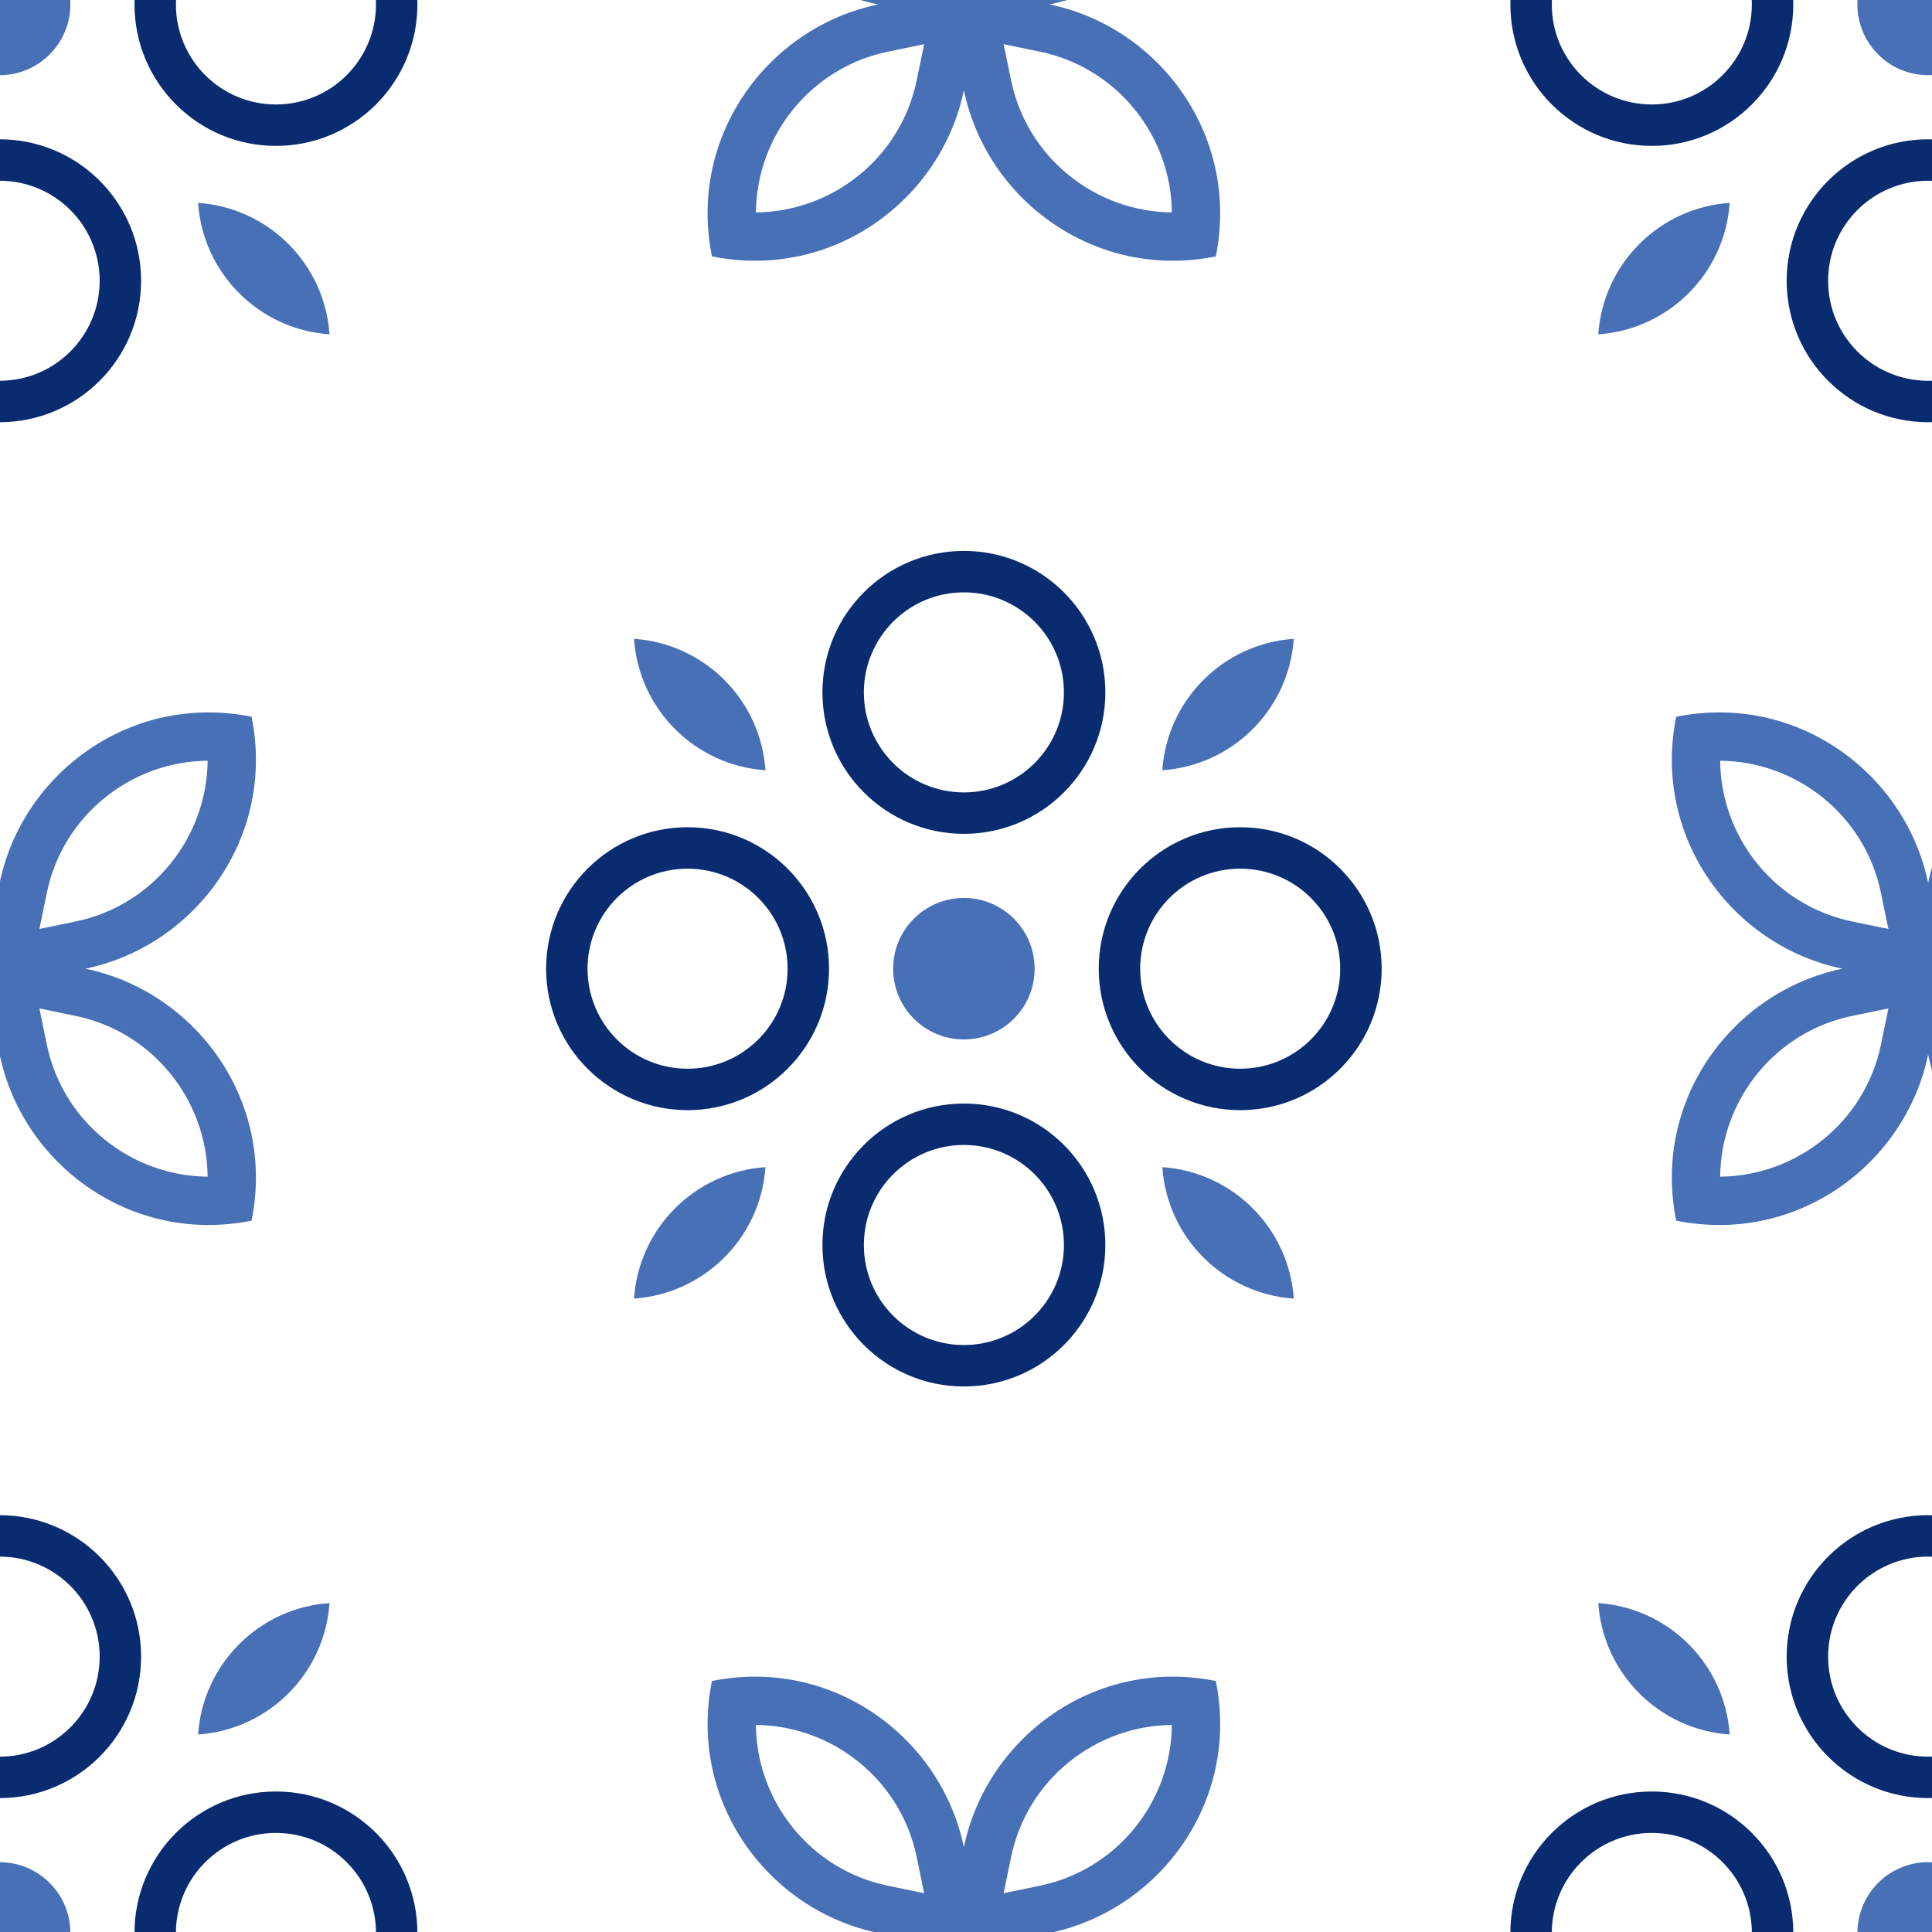 <svg xmlns="http://www.w3.org/2000/svg" xmlns:xlink="http://www.w3.org/1999/xlink" width="1080" zoomAndPan="magnify" viewBox="0 0 810 810" height="1080" preserveAspectRatio="xMidYMid meet" version="1.0"><path fill="#4870b7" d="M 2425.449 -1585.547 C 2409.07 -1585.547 2395.789 -1598.824 2395.789 -1615.203 L 2425.449 -1615.203 Z M 2425.449 31.52 C 2409.07 31.52 2395.789 18.238 2395.789 1.859 L 2395.793 1.859 C 2395.793 -14.516 2409.07 -27.797 2425.449 -27.797 Z M 2159.48 544.43 C 2129.93 542.41 2106.398 518.879 2104.375 489.328 C 2133.926 491.344 2157.461 514.883 2159.48 544.43 Z M 1991.523 406.129 C 1991.523 389.754 2004.801 376.473 2021.18 376.473 C 2037.555 376.473 2050.836 389.754 2050.836 406.129 C 2050.836 422.512 2037.555 435.789 2021.18 435.789 C 2004.801 435.789 1991.523 422.512 1991.523 406.129 Z M 1882.879 544.434 C 1884.898 514.887 1908.438 491.348 1937.984 489.328 C 1935.961 518.879 1912.422 542.41 1882.879 544.434 Z M 1882.879 267.832 C 1912.422 269.855 1935.961 293.383 1937.98 322.93 C 1908.438 320.918 1884.898 297.379 1882.879 267.832 Z M 2159.48 267.832 C 2157.453 297.379 2133.926 320.91 2104.379 322.93 C 2106.391 293.383 2129.93 269.855 2159.48 267.832 Z M 2057.113 1.863 C 2103.293 11.398 2137 57.066 2126.809 107.488 C 2076.387 117.684 2030.711 83.973 2021.18 37.801 C 2011.645 83.977 1965.973 117.684 1915.551 107.488 C 1905.359 57.07 1939.066 11.398 1985.246 1.863 C 1939.062 -7.668 1905.355 -53.34 1915.551 -103.766 C 1965.969 -113.953 2011.641 -80.246 2021.172 -34.07 C 2030.711 -80.246 2076.379 -113.953 2126.801 -103.766 C 2137 -53.348 2103.285 -7.668 2057.113 1.863 Z M 2425.449 442.062 C 2415.914 488.242 2370.242 521.949 2319.82 511.754 C 2309.629 461.34 2343.336 415.664 2389.516 406.129 C 2343.336 396.598 2309.625 350.922 2319.82 300.5 C 2370.23 290.309 2415.91 324.016 2425.449 370.195 Z M 2338.246 493.324 C 2370.301 493.043 2398.945 470.449 2405.652 437.973 L 2408.785 422.789 L 2393.602 425.922 C 2361.125 432.633 2338.535 461.277 2338.246 493.324 Z M 2408.785 389.473 L 2405.652 374.285 C 2398.945 341.809 2370.301 319.223 2338.246 318.934 C 2338.535 350.98 2361.125 379.633 2393.602 386.332 Z M 1985.25 810.395 C 1939.066 800.867 1905.359 755.191 1915.555 704.77 C 1965.969 694.578 2011.645 728.285 2021.18 774.465 C 2030.711 728.281 2076.387 694.578 2126.809 704.77 C 2137 755.188 2103.293 800.867 2057.113 810.395 Z M 1933.977 723.195 C 1934.266 755.25 1956.852 783.895 1989.332 790.602 L 2004.516 793.734 L 2001.387 778.547 C 1994.676 746.074 1966.035 723.484 1933.977 723.195 Z M 2037.836 793.734 L 2053.027 790.602 C 2085.5 783.895 2108.086 755.25 2108.375 723.195 C 2076.328 723.48 2047.676 746.074 2040.977 778.551 Z M 1616.914 370.195 C 1626.441 324.016 1672.117 290.309 1722.539 300.5 C 1732.73 350.922 1699.027 396.598 1652.852 406.129 C 1699.027 415.664 1732.73 461.336 1722.539 511.758 C 1672.121 521.949 1626.441 488.242 1616.914 442.07 C 1607.383 488.246 1561.707 521.953 1511.285 511.758 C 1501.094 461.34 1534.805 415.668 1580.98 406.137 C 1534.805 396.602 1501.094 350.93 1511.285 300.508 C 1561.703 290.316 1607.375 324.023 1616.914 370.195 Z M 1704.105 318.934 C 1672.059 319.215 1643.406 341.809 1636.707 374.285 L 1633.578 389.473 L 1648.762 386.336 C 1681.234 379.633 1703.816 350.98 1704.105 318.934 Z M 1633.578 422.789 L 1636.707 437.973 C 1643.406 470.449 1672.066 493.035 1704.105 493.324 C 1703.828 461.277 1681.234 432.633 1648.758 425.926 Z M 2108.375 89.062 C 2108.094 57.008 2085.5 28.363 2053.023 21.664 L 2037.836 18.523 L 2040.973 33.707 C 2047.676 66.184 2076.328 88.773 2108.375 89.062 Z M 2004.516 18.523 L 1989.332 21.664 C 1956.852 28.363 1934.273 57.008 1933.984 89.062 C 1966.031 88.777 1994.68 66.184 2001.383 33.703 Z M 1646.562 1.863 C 1646.562 18.238 1633.285 31.52 1616.914 31.52 C 1600.527 31.516 1587.262 18.238 1587.254 1.859 L 1587.262 1.859 C 1587.262 -14.516 1600.539 -27.797 1616.914 -27.797 L 1616.914 -27.789 C 1633.297 -27.785 1646.562 -14.508 1646.562 1.863 Z M 1755.207 140.16 C 1725.66 138.141 1702.133 114.605 1700.109 85.059 C 1729.656 87.078 1753.191 110.617 1755.207 140.16 Z M 1616.914 780.738 C 1633.297 780.746 1646.57 794.02 1646.57 810.398 L 1616.914 810.398 L 1616.914 810.395 L 1587.262 810.395 C 1587.262 794.02 1600.539 780.738 1616.914 780.738 Z M 1755.207 672.094 C 1753.184 701.641 1729.656 725.18 1700.109 727.199 C 1702.133 697.645 1725.66 674.117 1755.207 672.094 Z M 2395.793 810.395 C 2395.793 794.02 2409.07 780.738 2425.449 780.738 L 2425.449 810.395 Z M 2287.145 672.102 C 2316.691 674.125 2340.227 697.652 2342.242 727.199 C 2312.703 725.18 2289.168 701.648 2287.145 672.102 Z M 2287.145 140.164 C 2289.168 110.617 2312.703 87.078 2342.242 85.059 C 2340.23 114.613 2316.691 138.141 2287.145 140.164 Z M 1350.949 544.43 C 1321.402 542.41 1297.871 518.879 1295.848 489.328 C 1325.387 491.344 1348.926 514.883 1350.949 544.43 Z M 1182.996 406.129 C 1182.996 389.754 1196.27 376.473 1212.645 376.473 C 1229.027 376.473 1242.301 389.754 1242.301 406.129 C 1242.301 422.512 1229.027 435.789 1212.645 435.789 C 1196.266 435.785 1182.996 422.512 1182.996 406.129 Z M 1074.352 544.434 C 1076.371 514.887 1099.902 491.348 1129.449 489.328 C 1127.426 518.879 1103.898 542.41 1074.352 544.434 Z M 1074.348 267.832 C 1103.895 269.855 1127.426 293.383 1129.449 322.93 C 1099.902 320.918 1076.363 297.379 1074.348 267.832 Z M 1350.945 267.832 C 1348.926 297.379 1325.387 320.91 1295.84 322.93 C 1297.871 293.383 1321.398 269.855 1350.945 267.832 Z M 1248.582 1.863 C 1294.758 11.398 1328.461 57.066 1318.27 107.488 C 1267.855 117.684 1222.18 83.973 1212.645 37.801 C 1203.113 83.977 1157.445 117.684 1107.023 107.488 C 1096.832 57.07 1130.531 11.398 1176.711 1.863 C 1130.531 -7.668 1096.832 -53.34 1107.023 -103.766 C 1157.438 -113.953 1203.113 -80.246 1212.645 -34.07 C 1222.18 -80.246 1267.848 -113.953 1318.27 -103.766 C 1328.461 -53.348 1294.758 -7.668 1248.582 1.863 Z M 1529.719 493.324 C 1561.766 493.043 1590.418 470.449 1597.117 437.973 L 1600.246 422.789 L 1585.066 425.922 C 1552.59 432.633 1530.004 461.277 1529.719 493.324 Z M 1600.246 389.473 L 1597.117 374.285 C 1590.418 341.809 1561.766 319.223 1529.719 318.934 C 1530.004 350.98 1552.582 379.633 1585.066 386.332 Z M 1176.711 810.395 C 1130.531 800.867 1096.832 755.191 1107.023 704.77 C 1157.438 694.578 1203.113 728.285 1212.645 774.465 C 1222.18 728.281 1267.848 694.578 1318.27 704.77 C 1328.465 755.188 1294.758 800.867 1248.582 810.395 Z M 1125.449 723.195 C 1125.73 755.25 1148.312 783.895 1180.797 790.602 L 1195.98 793.734 L 1192.852 778.547 C 1186.148 746.074 1157.496 723.484 1125.449 723.195 Z M 1229.309 793.734 L 1244.492 790.602 C 1276.973 783.895 1299.551 755.25 1299.84 723.195 C 1267.797 723.48 1239.145 746.074 1232.445 778.551 Z M 808.383 370.195 C 817.91 324.016 863.586 290.309 914.004 300.5 C 924.195 350.922 890.492 396.598 844.309 406.129 C 890.492 415.664 924.195 461.336 914.004 511.758 C 863.594 521.949 817.914 488.242 808.383 442.07 C 798.848 488.246 753.176 521.953 702.754 511.758 C 692.562 461.34 726.27 415.668 772.445 406.137 C 726.27 396.602 692.562 350.93 702.754 300.508 C 753.176 290.316 798.848 324.023 808.383 370.195 Z M 895.578 318.934 C 863.523 319.215 834.879 341.809 828.18 374.285 L 825.047 389.473 L 840.23 386.336 C 872.707 379.633 895.289 350.98 895.578 318.934 Z M 825.047 422.789 L 828.172 437.973 C 834.879 470.449 863.523 493.035 895.57 493.324 C 895.289 461.277 872.707 432.633 840.223 425.926 Z M 1299.84 89.062 C 1299.559 57.008 1276.977 28.363 1244.492 21.664 L 1229.309 18.523 L 1232.438 33.707 C 1239.148 66.184 1267.797 88.773 1299.84 89.062 Z M 1195.988 18.523 L 1180.801 21.664 C 1148.332 28.363 1125.742 57.008 1125.453 89.062 C 1157.508 88.777 1186.152 66.184 1192.852 33.703 Z M 838.035 1.863 C 838.035 18.238 824.758 31.52 808.383 31.52 C 792 31.516 778.727 18.238 778.727 1.859 C 778.727 -14.516 792.008 -27.797 808.383 -27.797 L 808.383 -27.789 C 824.766 -27.785 838.035 -14.508 838.035 1.863 Z M 946.68 140.16 C 917.133 138.141 893.598 114.605 891.574 85.059 C 921.125 87.078 944.664 110.617 946.68 140.16 Z M 808.383 780.738 C 824.766 780.746 838.035 794.02 838.035 810.398 L 808.383 810.398 L 808.383 810.395 L 778.727 810.395 C 778.727 794.02 792.008 780.738 808.383 780.738 Z M 946.68 672.094 C 944.664 701.641 921.129 725.18 891.582 727.199 C 893.598 697.645 917.133 674.117 946.68 672.094 Z M 1478.617 672.102 C 1508.164 674.125 1531.695 697.652 1533.715 727.199 C 1504.168 725.18 1480.629 701.648 1478.617 672.102 Z M 1478.617 140.164 C 1480.633 110.617 1504.172 87.078 1533.719 85.059 C 1531.695 114.613 1508.164 138.141 1478.617 140.164 Z M 542.414 544.43 C 512.867 542.41 489.336 518.879 487.316 489.328 C 516.859 491.344 540.395 514.883 542.414 544.43 Z M 374.457 406.129 C 374.457 389.754 387.734 376.473 404.113 376.473 C 420.492 376.473 433.77 389.754 433.77 406.129 C 433.77 422.512 420.492 435.789 404.113 435.789 C 387.734 435.785 374.457 422.512 374.457 406.129 Z M 265.816 544.434 C 267.836 514.887 291.371 491.348 320.918 489.328 C 318.898 518.879 295.363 542.41 265.816 544.434 Z M 265.816 267.832 C 295.363 269.855 318.898 293.383 320.918 322.93 C 291.371 320.918 267.836 297.379 265.816 267.832 Z M 542.41 267.832 C 540.391 297.379 516.859 320.91 487.312 322.93 C 489.332 293.383 512.867 269.855 542.41 267.832 Z M 440.047 1.863 C 486.227 11.398 519.93 57.066 509.738 107.488 C 459.32 117.684 413.648 83.973 404.117 37.801 C 394.586 83.977 348.91 117.684 298.488 107.488 C 288.297 57.07 322.004 11.398 368.176 1.863 C 322 -7.668 288.293 -53.34 298.484 -103.766 C 348.902 -113.953 394.574 -80.246 404.109 -34.07 C 413.641 -80.246 459.312 -113.953 509.734 -103.766 C 519.926 -53.348 486.227 -7.668 440.047 1.863 Z M 721.184 493.324 C 753.238 493.043 781.883 470.449 788.59 437.973 L 791.723 422.789 L 776.539 425.922 C 744.062 432.633 721.473 461.277 721.184 493.324 Z M 791.719 389.473 L 788.582 374.285 C 781.883 341.809 753.23 319.223 721.184 318.934 C 721.469 350.98 744.055 379.633 776.531 386.332 Z M 368.184 810.395 C 322.004 800.867 288.297 755.191 298.488 704.77 C 348.906 694.578 394.578 728.285 404.113 774.465 C 413.645 728.281 459.316 694.578 509.738 704.77 C 519.93 755.188 486.227 800.867 440.047 810.395 Z M 316.918 723.195 C 317.203 755.25 339.785 783.895 372.27 790.602 L 387.453 793.734 L 384.32 778.547 C 377.617 746.074 348.969 723.484 316.918 723.195 Z M 420.777 793.734 L 435.961 790.602 C 468.441 783.895 491.023 755.25 491.312 723.195 C 459.262 723.48 430.613 746.074 423.914 778.551 Z M -0.152 370.195 C 9.379 324.016 55.051 290.309 105.473 300.5 C 115.664 350.922 81.961 396.598 35.781 406.129 C 81.961 415.664 115.664 461.336 105.473 511.758 C 55.055 521.949 9.383 488.242 -0.152 442.062 Z M 87.047 318.934 C 54.996 319.215 26.348 341.809 19.648 374.285 L 16.516 389.473 L 31.699 386.336 C 64.176 379.633 86.758 350.98 87.047 318.934 Z M 16.512 422.789 L 19.645 437.973 C 26.348 470.449 54.996 493.035 87.043 493.324 C 86.758 461.277 64.168 432.633 31.691 425.926 Z M 491.312 89.062 C 491.023 57.008 468.445 28.363 435.961 21.664 L 420.777 18.523 L 423.91 33.707 C 430.613 66.184 459.262 88.773 491.312 89.062 Z M 387.457 18.523 L 372.273 21.664 C 339.797 28.363 317.207 57.008 316.922 89.062 C 348.973 88.777 377.621 66.184 384.32 33.703 Z M 29.5 1.863 C 29.5 18.238 16.227 31.52 -0.152 31.52 L -0.152 -27.789 C 16.23 -27.785 29.5 -14.508 29.5 1.863 Z M 138.148 140.16 C 108.602 138.141 85.07 114.605 83.051 85.059 C 112.594 87.078 136.125 110.617 138.148 140.16 Z M -0.152 780.738 C 16.23 780.738 29.5 794.02 29.504 810.398 L -0.152 810.398 Z M 138.148 672.094 C 136.129 701.641 112.594 725.18 83.051 727.199 C 85.066 697.645 108.602 674.117 138.148 672.094 Z M 670.082 672.102 C 699.629 674.125 723.164 697.652 725.18 727.199 C 695.633 725.18 672.102 701.648 670.082 672.102 Z M 670.082 140.164 C 672.105 110.617 695.633 87.078 725.18 85.059 C 723.164 114.613 699.629 138.141 670.082 140.164 Z M 2425.449 -777.016 C 2409.07 -777.016 2395.789 -790.301 2395.789 -806.668 L 2395.793 -806.668 C 2395.793 -823.055 2409.07 -836.324 2425.449 -836.328 Z M 2159.48 -264.105 C 2129.93 -266.129 2106.398 -289.656 2104.375 -319.203 C 2133.926 -317.188 2157.461 -293.652 2159.48 -264.105 Z M 1991.523 -402.398 C 1991.523 -418.785 2004.801 -432.059 2021.18 -432.059 C 2037.555 -432.059 2050.836 -418.785 2050.836 -402.398 C 2050.836 -386.031 2037.555 -372.75 2021.18 -372.75 C 2004.801 -372.75 1991.523 -386.031 1991.523 -402.398 Z M 1882.879 -264.105 C 1884.898 -293.648 1908.438 -317.18 1937.984 -319.203 C 1935.961 -289.656 1912.422 -266.125 1882.879 -264.105 Z M 1882.879 -540.699 C 1912.422 -538.68 1935.961 -515.141 1937.98 -485.594 C 1908.438 -487.617 1884.898 -511.152 1882.879 -540.699 Z M 2159.48 -540.703 C 2157.453 -511.156 2133.926 -487.617 2104.379 -485.602 C 2106.391 -515.148 2129.93 -538.688 2159.48 -540.703 Z M 2057.113 -806.668 C 2103.293 -797.137 2137 -751.461 2126.809 -701.039 C 2076.387 -690.848 2030.711 -724.559 2021.18 -770.734 C 2011.645 -724.559 1965.973 -690.848 1915.551 -701.039 C 1905.359 -751.453 1939.066 -797.129 1985.246 -806.668 C 1939.062 -816.195 1905.355 -861.871 1915.551 -912.293 C 1965.969 -922.484 2011.641 -888.781 2021.172 -842.605 C 2030.711 -888.781 2076.379 -922.484 2126.801 -912.293 C 2137 -861.883 2103.285 -816.195 2057.113 -806.668 Z M 2425.449 -366.469 C 2415.914 -320.293 2370.242 -286.586 2319.82 -296.777 C 2309.629 -347.199 2343.336 -392.871 2389.516 -402.406 C 2343.336 -411.938 2309.625 -457.609 2319.82 -508.035 C 2370.23 -518.227 2415.91 -484.516 2425.449 -438.34 Z M 2338.246 -315.207 C 2370.301 -315.484 2398.945 -338.074 2405.652 -370.555 L 2408.785 -385.742 L 2393.602 -382.605 C 2361.125 -375.902 2338.535 -347.25 2338.246 -315.207 Z M 2408.785 -419.062 L 2405.652 -434.254 C 2398.945 -466.73 2370.301 -489.312 2338.246 -489.602 C 2338.535 -457.547 2361.125 -428.902 2393.602 -422.203 Z M 1933.977 -85.332 C 1934.266 -53.285 1956.852 -24.637 1989.332 -17.934 L 2004.516 -14.797 L 2001.387 -29.984 C 1994.676 -62.461 1966.035 -85.043 1933.977 -85.332 Z M 2037.836 -14.797 L 2053.027 -17.926 C 2085.5 -24.633 2108.086 -53.277 2108.375 -85.324 C 2076.328 -85.043 2047.676 -62.461 2040.977 -29.977 Z M 1616.914 -438.336 C 1626.441 -484.512 1672.117 -518.227 1722.539 -508.027 C 1732.73 -457.617 1699.027 -411.938 1652.852 -402.398 C 1699.027 -392.871 1732.73 -347.199 1722.539 -296.777 C 1672.121 -286.586 1626.441 -320.285 1616.914 -366.465 C 1607.383 -320.285 1561.707 -286.586 1511.285 -296.777 C 1501.094 -347.191 1534.805 -392.871 1580.98 -402.398 C 1534.805 -411.934 1501.094 -457.605 1511.285 -508.027 C 1561.703 -518.215 1607.375 -484.512 1616.914 -438.336 Z M 1704.105 -489.594 C 1672.059 -489.312 1643.406 -466.727 1636.707 -434.246 L 1633.578 -419.062 L 1648.762 -422.191 C 1681.234 -428.902 1703.816 -457.547 1704.105 -489.594 Z M 1633.578 -385.742 L 1636.707 -370.555 C 1643.406 -338.086 1672.066 -315.496 1704.105 -315.207 C 1703.828 -347.254 1681.234 -375.906 1648.758 -382.605 Z M 2108.375 -719.473 C 2108.094 -751.52 2085.5 -780.172 2053.023 -786.871 L 2037.836 -790 L 2040.973 -774.82 C 2047.676 -742.344 2076.328 -719.762 2108.375 -719.473 Z M 2004.516 -790.004 L 1989.332 -786.875 C 1956.852 -780.176 1934.273 -751.52 1933.984 -719.477 C 1966.031 -719.758 1994.68 -742.344 2001.383 -774.828 Z M 1646.562 -806.668 C 1646.562 -790.281 1633.285 -777.016 1616.914 -777.008 L 1616.914 -777.016 C 1600.527 -777.016 1587.262 -790.293 1587.254 -806.668 L 1587.262 -806.668 C 1587.262 -823.051 1600.539 -836.316 1616.914 -836.324 L 1616.914 -836.316 C 1633.297 -836.316 1646.562 -823.039 1646.562 -806.668 Z M 1755.207 -668.371 C 1725.66 -670.387 1702.133 -693.926 1700.109 -723.473 C 1729.656 -721.445 1753.191 -697.918 1755.207 -668.371 Z M 1755.207 -136.434 C 1753.184 -106.891 1729.656 -83.352 1700.109 -81.336 C 1702.133 -110.879 1725.66 -134.418 1755.207 -136.434 Z M 2287.145 -136.434 C 2316.691 -134.418 2340.227 -110.879 2342.242 -81.328 C 2312.703 -83.352 2289.168 -106.891 2287.145 -136.434 Z M 2287.145 -668.371 C 2289.168 -697.918 2312.703 -721.445 2342.242 -723.473 C 2340.23 -693.926 2316.691 -670.387 2287.145 -668.371 Z M 1350.949 -264.105 C 1321.402 -266.129 1297.871 -289.656 1295.848 -319.203 C 1325.387 -317.188 1348.926 -293.652 1350.949 -264.105 Z M 1182.996 -402.398 C 1182.996 -418.785 1196.27 -432.059 1212.645 -432.059 C 1229.027 -432.059 1242.301 -418.785 1242.301 -402.398 C 1242.301 -386.031 1229.027 -372.75 1212.645 -372.75 C 1196.266 -372.75 1182.996 -386.031 1182.996 -402.398 Z M 1074.352 -264.105 C 1076.371 -293.648 1099.902 -317.18 1129.449 -319.203 C 1127.426 -289.656 1103.898 -266.125 1074.352 -264.105 Z M 1074.348 -540.699 C 1103.895 -538.68 1127.426 -515.141 1129.449 -485.594 C 1099.902 -487.617 1076.363 -511.152 1074.348 -540.699 Z M 1350.945 -540.703 C 1348.926 -511.156 1325.387 -487.617 1295.84 -485.602 C 1297.871 -515.148 1321.398 -538.688 1350.945 -540.703 Z M 1248.582 -806.668 C 1294.758 -797.137 1328.461 -751.461 1318.27 -701.039 C 1267.855 -690.848 1222.18 -724.559 1212.645 -770.734 C 1203.113 -724.559 1157.445 -690.848 1107.023 -701.039 C 1096.832 -751.453 1130.531 -797.129 1176.711 -806.668 C 1130.531 -816.195 1096.832 -861.871 1107.023 -912.293 C 1157.438 -922.484 1203.113 -888.781 1212.645 -842.605 C 1222.18 -888.781 1267.848 -922.484 1318.27 -912.293 C 1328.461 -861.883 1294.758 -816.195 1248.582 -806.668 Z M 1529.719 -315.207 C 1561.766 -315.484 1590.418 -338.074 1597.117 -370.555 L 1600.246 -385.742 L 1585.066 -382.605 C 1552.59 -375.902 1530.004 -347.25 1529.719 -315.207 Z M 1600.246 -419.062 L 1597.117 -434.254 C 1590.418 -466.73 1561.766 -489.312 1529.719 -489.602 C 1530.004 -457.547 1552.582 -428.902 1585.066 -422.203 Z M 1125.449 -85.332 C 1125.73 -53.285 1148.312 -24.637 1180.797 -17.934 L 1195.98 -14.797 L 1192.852 -29.984 C 1186.148 -62.461 1157.496 -85.043 1125.449 -85.332 Z M 1229.309 -14.797 L 1244.492 -17.926 C 1276.973 -24.633 1299.551 -53.277 1299.84 -85.324 C 1267.797 -85.043 1239.145 -62.461 1232.445 -29.977 Z M 808.383 -438.336 C 817.91 -484.512 863.586 -518.227 914.004 -508.027 C 924.195 -457.617 890.492 -411.938 844.309 -402.398 C 890.492 -392.871 924.195 -347.199 914.004 -296.777 C 863.594 -286.586 817.914 -320.285 808.383 -366.465 C 798.848 -320.285 753.176 -286.586 702.754 -296.777 C 692.562 -347.191 726.27 -392.871 772.445 -402.398 C 726.27 -411.934 692.562 -457.605 702.754 -508.027 C 753.176 -518.215 798.848 -484.512 808.383 -438.336 Z M 895.578 -489.594 C 863.523 -489.312 834.879 -466.727 828.18 -434.246 L 825.047 -419.062 L 840.23 -422.191 C 872.707 -428.902 895.289 -457.547 895.578 -489.594 Z M 825.047 -385.742 L 828.172 -370.555 C 834.879 -338.086 863.523 -315.496 895.57 -315.207 C 895.289 -347.254 872.707 -375.906 840.223 -382.605 Z M 1299.84 -719.473 C 1299.559 -751.52 1276.977 -780.172 1244.492 -786.871 L 1229.309 -790 L 1232.438 -774.82 C 1239.148 -742.344 1267.797 -719.762 1299.84 -719.473 Z M 1195.988 -790.004 L 1180.801 -786.875 C 1148.332 -780.176 1125.742 -751.52 1125.453 -719.477 C 1157.508 -719.758 1186.152 -742.344 1192.852 -774.828 Z M 838.035 -806.668 C 838.035 -790.281 824.758 -777.016 808.383 -777.008 L 808.383 -777.016 C 792 -777.016 778.727 -790.293 778.727 -806.668 C 778.727 -823.051 792.008 -836.316 808.383 -836.324 L 808.383 -836.316 C 824.766 -836.316 838.035 -823.039 838.035 -806.668 Z M 946.68 -668.371 C 917.133 -670.387 893.598 -693.926 891.574 -723.473 C 921.125 -721.445 944.664 -697.918 946.68 -668.371 Z M 946.68 -136.434 C 944.664 -106.891 921.129 -83.352 891.582 -81.336 C 893.598 -110.879 917.133 -134.418 946.68 -136.434 Z M 1478.617 -136.434 C 1508.164 -134.418 1531.695 -110.879 1533.715 -81.328 C 1504.168 -83.352 1480.629 -106.891 1478.617 -136.434 Z M 1478.617 -668.371 C 1480.633 -697.918 1504.172 -721.445 1533.719 -723.473 C 1531.695 -693.926 1508.164 -670.387 1478.617 -668.371 Z M 542.414 -264.105 C 512.867 -266.129 489.336 -289.656 487.316 -319.203 C 516.859 -317.188 540.395 -293.652 542.414 -264.105 Z M 374.457 -402.398 C 374.457 -418.785 387.734 -432.059 404.113 -432.059 C 420.492 -432.059 433.77 -418.785 433.77 -402.398 C 433.77 -386.031 420.492 -372.75 404.113 -372.75 C 387.734 -372.75 374.457 -386.031 374.457 -402.398 Z M 265.816 -264.105 C 267.836 -293.648 291.371 -317.18 320.918 -319.203 C 318.898 -289.656 295.363 -266.125 265.816 -264.105 Z M 265.816 -540.699 C 295.363 -538.68 318.898 -515.141 320.918 -485.594 C 291.371 -487.617 267.836 -511.152 265.816 -540.699 Z M 542.41 -540.703 C 540.391 -511.156 516.859 -487.617 487.312 -485.602 C 489.332 -515.148 512.867 -538.688 542.41 -540.703 Z M 440.047 -806.668 C 486.227 -797.137 519.93 -751.461 509.738 -701.039 C 459.32 -690.848 413.648 -724.559 404.117 -770.734 C 394.586 -724.559 348.91 -690.848 298.488 -701.039 C 288.297 -751.453 322.004 -797.129 368.176 -806.668 C 322 -816.195 288.293 -861.871 298.484 -912.293 C 348.902 -922.484 394.574 -888.781 404.109 -842.605 C 413.641 -888.781 459.312 -922.484 509.734 -912.293 C 519.926 -861.883 486.227 -816.195 440.047 -806.668 Z M 721.184 -315.207 C 753.238 -315.484 781.883 -338.074 788.59 -370.555 L 791.723 -385.742 L 776.539 -382.605 C 744.062 -375.902 721.473 -347.25 721.184 -315.207 Z M 791.719 -419.062 L 788.582 -434.254 C 781.883 -466.73 753.23 -489.312 721.184 -489.602 C 721.469 -457.547 744.055 -428.902 776.531 -422.203 Z M 316.918 -85.332 C 317.203 -53.285 339.785 -24.637 372.27 -17.934 L 387.453 -14.797 L 384.32 -29.984 C 377.617 -62.461 348.969 -85.043 316.918 -85.332 Z M 420.777 -14.797 L 435.961 -17.926 C 468.441 -24.633 491.023 -53.277 491.312 -85.324 C 459.262 -85.043 430.613 -62.461 423.914 -29.977 Z M -0.152 -438.336 C 9.379 -484.512 55.051 -518.227 105.473 -508.027 C 115.664 -457.617 81.961 -411.938 35.781 -402.398 C 81.961 -392.871 115.664 -347.199 105.473 -296.777 C 55.055 -286.586 9.383 -320.293 -0.152 -366.465 Z M 87.047 -489.594 C 54.996 -489.312 26.348 -466.727 19.648 -434.246 L 16.516 -419.062 L 31.699 -422.191 C 64.176 -428.902 86.758 -457.547 87.047 -489.594 Z M 16.512 -385.742 L 19.645 -370.555 C 26.348 -338.086 54.996 -315.496 87.043 -315.207 C 86.758 -347.254 64.168 -375.906 31.691 -382.605 Z M 491.312 -719.473 C 491.023 -751.52 468.445 -780.172 435.961 -786.871 L 420.777 -790 L 423.91 -774.82 C 430.613 -742.344 459.262 -719.762 491.312 -719.473 Z M 387.457 -790.004 L 372.273 -786.875 C 339.797 -780.176 317.207 -751.52 316.922 -719.477 C 348.973 -719.758 377.621 -742.344 384.32 -774.828 Z M 29.5 -806.668 C 29.5 -790.281 16.227 -777.016 -0.152 -777.008 L -0.152 -836.316 C 16.23 -836.316 29.5 -823.039 29.5 -806.668 Z M 138.148 -668.371 C 108.602 -670.387 85.07 -693.926 83.051 -723.473 C 112.594 -721.445 136.125 -697.918 138.148 -668.371 Z M 138.148 -136.434 C 136.129 -106.891 112.594 -83.352 83.051 -81.336 C 85.066 -110.879 108.602 -134.418 138.148 -136.434 Z M 670.082 -136.434 C 699.629 -134.418 723.164 -110.879 725.18 -81.328 C 695.633 -83.352 672.102 -106.891 670.082 -136.434 Z M 670.082 -668.371 C 672.105 -697.918 695.633 -721.445 725.18 -723.473 C 723.164 -693.926 699.629 -670.387 670.082 -668.371 Z M 1616.914 -1585.547 C 1600.527 -1585.547 1587.262 -1598.824 1587.254 -1615.203 L 1646.562 -1615.203 C 1646.562 -1598.82 1633.285 -1585.543 1616.914 -1585.547 Z M 2159.48 -1072.633 C 2129.93 -1074.652 2106.398 -1098.191 2104.375 -1127.738 C 2133.926 -1125.719 2157.461 -1102.184 2159.48 -1072.633 Z M 1991.523 -1210.938 C 1991.523 -1227.312 2004.801 -1240.59 2021.18 -1240.59 C 2037.555 -1240.59 2050.836 -1227.312 2050.836 -1210.938 C 2050.836 -1194.562 2037.555 -1181.277 2021.18 -1181.277 C 2004.801 -1181.277 1991.523 -1194.559 1991.523 -1210.938 Z M 1882.879 -1072.633 C 1884.898 -1102.176 1908.438 -1125.715 1937.984 -1127.734 C 1935.961 -1098.191 1912.422 -1074.652 1882.879 -1072.633 Z M 1882.879 -1349.234 C 1912.422 -1347.211 1935.961 -1323.68 1937.98 -1294.133 C 1908.438 -1296.152 1884.898 -1319.688 1882.879 -1349.234 Z M 2159.48 -1349.234 C 2157.453 -1319.688 2133.926 -1296.156 2104.379 -1294.133 C 2106.391 -1323.68 2129.93 -1347.215 2159.48 -1349.234 Z M 2057.113 -1615.203 C 2103.293 -1605.668 2137 -1559.996 2126.809 -1509.574 C 2076.387 -1499.383 2030.711 -1533.09 2021.18 -1579.266 C 2011.645 -1533.09 1965.973 -1499.379 1915.551 -1509.574 C 1905.359 -1559.988 1939.066 -1605.664 1985.246 -1615.203 Z M 2425.449 -1175 C 2415.914 -1128.82 2370.242 -1095.113 2319.82 -1105.309 C 2309.629 -1155.723 2343.336 -1201.398 2389.516 -1210.934 C 2343.336 -1220.469 2309.625 -1266.137 2319.82 -1316.559 C 2370.23 -1326.754 2415.91 -1293.047 2425.449 -1246.871 Z M 2338.246 -1123.738 C 2370.301 -1124.023 2398.945 -1146.609 2405.652 -1179.09 L 2408.785 -1194.277 L 2393.602 -1191.145 C 2361.125 -1184.43 2338.535 -1155.785 2338.246 -1123.738 Z M 2408.785 -1227.594 L 2405.652 -1242.781 C 2398.945 -1275.254 2370.301 -1297.84 2338.246 -1298.133 C 2338.535 -1266.082 2361.125 -1237.434 2393.602 -1230.734 Z M 1933.977 -893.859 C 1934.266 -861.812 1956.852 -833.16 1989.332 -826.461 L 2004.516 -823.332 L 2001.387 -838.516 C 1994.676 -870.996 1966.035 -893.578 1933.977 -893.859 Z M 2037.836 -823.332 L 2053.027 -826.461 C 2085.5 -833.16 2108.086 -861.82 2108.375 -893.859 C 2076.328 -893.582 2047.676 -870.988 2040.977 -838.512 Z M 1616.914 -1246.867 C 1626.441 -1293.047 1672.117 -1326.75 1722.539 -1316.559 C 1732.73 -1266.141 1699.027 -1220.465 1652.852 -1210.934 C 1699.027 -1201.398 1732.73 -1155.727 1722.539 -1105.305 C 1672.121 -1095.113 1626.441 -1128.82 1616.914 -1174.996 C 1607.383 -1128.816 1561.707 -1095.109 1511.285 -1105.305 C 1501.094 -1155.719 1534.805 -1201.395 1580.98 -1210.93 C 1534.805 -1220.465 1501.094 -1266.133 1511.285 -1316.555 C 1561.703 -1326.75 1607.375 -1293.039 1616.914 -1246.867 Z M 1704.105 -1298.133 C 1672.059 -1297.852 1643.406 -1275.258 1636.707 -1242.781 L 1633.578 -1227.598 L 1648.762 -1230.73 C 1681.234 -1237.434 1703.816 -1266.082 1704.105 -1298.133 Z M 1633.578 -1194.273 L 1636.707 -1179.086 C 1643.406 -1146.609 1672.066 -1124.027 1704.105 -1123.738 C 1703.828 -1155.785 1681.234 -1184.438 1648.758 -1191.137 Z M 2108.375 -1528.004 C 2108.094 -1560.051 2085.5 -1588.703 2053.023 -1595.406 L 2037.836 -1598.539 L 2040.973 -1583.352 C 2047.676 -1550.879 2076.328 -1528.289 2108.375 -1528.004 Z M 2004.516 -1598.539 L 1989.332 -1595.406 C 1956.852 -1588.703 1934.273 -1560.051 1933.984 -1528.004 C 1966.031 -1528.289 1994.68 -1550.875 2001.383 -1583.355 Z M 1755.207 -1476.906 C 1725.66 -1478.922 1702.133 -1502.461 1700.109 -1532.004 C 1729.656 -1529.984 1753.191 -1506.449 1755.207 -1476.906 Z M 1755.207 -944.969 C 1753.184 -915.422 1729.656 -891.887 1700.109 -889.863 C 1702.133 -919.41 1725.66 -942.949 1755.207 -944.969 Z M 2287.145 -944.969 C 2316.691 -942.949 2340.227 -919.41 2342.242 -889.863 C 2312.703 -891.887 2289.168 -915.414 2287.145 -944.969 Z M 2287.145 -1476.898 C 2289.168 -1506.449 2312.703 -1529.984 2342.242 -1532.004 C 2340.23 -1502.457 2316.691 -1478.918 2287.145 -1476.898 Z M 808.375 -1585.547 C 791.996 -1585.547 778.727 -1598.824 778.727 -1615.203 L 838.035 -1615.203 C 838.035 -1598.82 824.758 -1585.543 808.375 -1585.547 Z M 1350.949 -1072.633 C 1321.402 -1074.652 1297.871 -1098.191 1295.848 -1127.738 C 1325.387 -1125.719 1348.926 -1102.184 1350.949 -1072.633 Z M 1182.996 -1210.938 C 1182.996 -1227.312 1196.27 -1240.59 1212.645 -1240.59 C 1229.027 -1240.59 1242.301 -1227.312 1242.301 -1210.938 C 1242.301 -1194.562 1229.027 -1181.277 1212.645 -1181.277 C 1196.266 -1181.277 1182.996 -1194.559 1182.996 -1210.938 Z M 1074.352 -1072.633 C 1076.371 -1102.176 1099.902 -1125.715 1129.449 -1127.734 C 1127.426 -1098.191 1103.898 -1074.652 1074.352 -1072.633 Z M 1074.348 -1349.234 C 1103.895 -1347.211 1127.426 -1323.68 1129.449 -1294.133 C 1099.902 -1296.152 1076.363 -1319.688 1074.348 -1349.234 Z M 1350.945 -1349.234 C 1348.926 -1319.688 1325.387 -1296.156 1295.84 -1294.133 C 1297.871 -1323.68 1321.398 -1347.215 1350.945 -1349.234 Z M 1248.582 -1615.203 C 1294.758 -1605.668 1328.461 -1559.996 1318.27 -1509.574 C 1267.855 -1499.383 1222.18 -1533.09 1212.645 -1579.266 C 1203.113 -1533.09 1157.445 -1499.379 1107.023 -1509.574 C 1096.832 -1559.988 1130.531 -1605.664 1176.711 -1615.203 Z M 1529.719 -1123.738 C 1561.766 -1124.023 1590.418 -1146.609 1597.117 -1179.09 L 1600.246 -1194.277 L 1585.066 -1191.145 C 1552.59 -1184.43 1530.004 -1155.785 1529.719 -1123.738 Z M 1600.246 -1227.594 L 1597.117 -1242.781 C 1590.418 -1275.254 1561.766 -1297.84 1529.719 -1298.133 C 1530.004 -1266.082 1552.582 -1237.434 1585.066 -1230.734 Z M 1125.449 -893.859 C 1125.73 -861.812 1148.312 -833.16 1180.797 -826.461 L 1195.98 -823.332 L 1192.852 -838.516 C 1186.148 -870.996 1157.496 -893.578 1125.449 -893.859 Z M 1229.309 -823.332 L 1244.492 -826.461 C 1276.973 -833.16 1299.551 -861.82 1299.84 -893.859 C 1267.797 -893.582 1239.145 -870.988 1232.445 -838.512 Z M 808.383 -1246.867 C 817.91 -1293.047 863.586 -1326.75 914.004 -1316.559 C 924.195 -1266.141 890.492 -1220.465 844.309 -1210.934 C 890.492 -1201.398 924.195 -1155.727 914.004 -1105.305 C 863.594 -1095.113 817.914 -1128.82 808.383 -1174.996 C 798.848 -1128.816 753.176 -1095.109 702.754 -1105.305 C 692.562 -1155.719 726.27 -1201.395 772.445 -1210.93 C 726.27 -1220.465 692.562 -1266.133 702.754 -1316.555 C 753.176 -1326.75 798.848 -1293.039 808.383 -1246.867 Z M 895.578 -1298.133 C 863.523 -1297.852 834.879 -1275.258 828.18 -1242.781 L 825.047 -1227.598 L 840.23 -1230.73 C 872.707 -1237.434 895.289 -1266.082 895.578 -1298.133 Z M 825.047 -1194.273 L 828.172 -1179.086 C 834.879 -1146.609 863.523 -1124.027 895.57 -1123.738 C 895.289 -1155.785 872.707 -1184.438 840.223 -1191.137 Z M 1299.84 -1528.004 C 1299.559 -1560.051 1276.977 -1588.703 1244.492 -1595.406 L 1229.309 -1598.539 L 1232.438 -1583.352 C 1239.148 -1550.879 1267.797 -1528.289 1299.84 -1528.004 Z M 1195.988 -1598.539 L 1180.801 -1595.406 C 1148.332 -1588.703 1125.742 -1560.051 1125.453 -1528.004 C 1157.508 -1528.289 1186.152 -1550.875 1192.852 -1583.355 Z M 946.68 -1476.906 C 917.133 -1478.922 893.598 -1502.461 891.574 -1532.004 C 921.125 -1529.984 944.664 -1506.449 946.68 -1476.906 Z M 946.68 -944.969 C 944.664 -915.422 921.129 -891.887 891.582 -889.863 C 893.598 -919.41 917.133 -942.949 946.68 -944.969 Z M 1478.617 -944.969 C 1508.164 -942.949 1531.695 -919.41 1533.715 -889.863 C 1504.168 -891.887 1480.629 -915.414 1478.617 -944.969 Z M 1478.617 -1476.898 C 1480.633 -1506.449 1504.172 -1529.984 1533.719 -1532.004 C 1531.695 -1502.457 1508.164 -1478.918 1478.617 -1476.898 Z M 542.414 -1072.633 C 512.867 -1074.652 489.336 -1098.191 487.316 -1127.738 C 516.859 -1125.719 540.395 -1102.184 542.414 -1072.633 Z M 374.457 -1210.938 C 374.457 -1227.312 387.734 -1240.59 404.113 -1240.59 C 420.492 -1240.59 433.77 -1227.312 433.77 -1210.938 C 433.77 -1194.562 420.492 -1181.277 404.113 -1181.277 C 387.734 -1181.277 374.457 -1194.559 374.457 -1210.938 Z M 265.816 -1072.633 C 267.836 -1102.176 291.371 -1125.715 320.918 -1127.734 C 318.898 -1098.191 295.363 -1074.652 265.816 -1072.633 Z M 265.816 -1349.234 C 295.363 -1347.211 318.898 -1323.68 320.918 -1294.133 C 291.371 -1296.152 267.836 -1319.688 265.816 -1349.234 Z M 542.41 -1349.234 C 540.391 -1319.688 516.859 -1296.156 487.312 -1294.133 C 489.332 -1323.68 512.867 -1347.215 542.41 -1349.234 Z M 440.047 -1615.203 C 486.227 -1605.668 519.93 -1559.996 509.738 -1509.574 C 459.32 -1499.383 413.648 -1533.09 404.117 -1579.266 C 394.586 -1533.09 348.91 -1499.379 298.488 -1509.574 C 288.297 -1559.988 322.004 -1605.664 368.184 -1615.203 Z M 721.184 -1123.738 C 753.238 -1124.023 781.883 -1146.609 788.59 -1179.09 L 791.723 -1194.277 L 776.539 -1191.145 C 744.062 -1184.43 721.473 -1155.785 721.184 -1123.738 Z M 791.719 -1227.594 L 788.582 -1242.781 C 781.883 -1275.254 753.23 -1297.84 721.184 -1298.133 C 721.469 -1266.082 744.055 -1237.434 776.531 -1230.734 Z M 316.918 -893.859 C 317.203 -861.812 339.785 -833.16 372.27 -826.461 L 387.453 -823.332 L 384.32 -838.516 C 377.617 -870.996 348.969 -893.578 316.918 -893.859 Z M 420.777 -823.332 L 435.961 -826.461 C 468.441 -833.16 491.023 -861.82 491.312 -893.859 C 459.262 -893.582 430.613 -870.988 423.914 -838.512 Z M -0.152 -1246.867 C 9.379 -1293.047 55.051 -1326.75 105.473 -1316.559 C 115.664 -1266.141 81.961 -1220.465 35.781 -1210.934 C 81.961 -1201.398 115.664 -1155.727 105.473 -1105.305 C 55.055 -1095.113 9.383 -1128.82 -0.152 -1174.996 Z M 87.047 -1298.133 C 54.996 -1297.852 26.348 -1275.258 19.648 -1242.781 L 16.516 -1227.598 L 31.699 -1230.73 C 64.176 -1237.434 86.758 -1266.082 87.047 -1298.133 Z M 16.512 -1194.273 L 19.645 -1179.086 C 26.348 -1146.609 54.996 -1124.027 87.043 -1123.738 C 86.758 -1155.785 64.168 -1184.438 31.691 -1191.137 Z M 491.312 -1528.004 C 491.023 -1560.051 468.445 -1588.703 435.961 -1595.406 L 420.777 -1598.539 L 423.91 -1583.352 C 430.613 -1550.879 459.262 -1528.289 491.312 -1528.004 Z M 387.457 -1598.539 L 372.273 -1595.406 C 339.797 -1588.703 317.207 -1560.051 316.922 -1528.004 C 348.973 -1528.289 377.621 -1550.875 384.32 -1583.355 Z M 29.5 -1615.203 C 29.5 -1598.82 16.227 -1585.543 -0.152 -1585.543 L -0.152 -1615.203 Z M 138.148 -1476.906 C 108.602 -1478.922 85.07 -1502.461 83.051 -1532.004 C 112.594 -1529.984 136.125 -1506.449 138.148 -1476.906 Z M 138.148 -944.969 C 136.129 -915.422 112.594 -891.887 83.051 -889.863 C 85.066 -919.41 108.602 -942.949 138.148 -944.969 Z M 670.082 -944.969 C 699.629 -942.949 723.164 -919.41 725.18 -889.863 C 695.633 -891.887 672.102 -915.414 670.082 -944.969 Z M 670.082 -1476.898 C 672.105 -1506.449 695.633 -1529.984 725.18 -1532.004 C 723.164 -1502.457 699.629 -1478.918 670.082 -1476.898 Z M 670.082 -1476.898 " fill-opacity="1" fill-rule="evenodd"/><path fill="#092b70" d="M 157.629 -1615.203 C 157.629 -1592.039 138.852 -1573.262 115.691 -1573.262 C 92.531 -1573.262 73.754 -1592.039 73.754 -1615.203 L 56.383 -1615.203 C 56.383 -1582.445 82.934 -1555.895 115.688 -1555.895 C 148.441 -1555.895 174.996 -1582.445 174.996 -1615.203 Z M 1774.695 1.863 C 1774.695 25.023 1755.918 43.801 1732.758 43.801 C 1709.594 43.801 1690.82 25.023 1690.82 1.863 C 1690.82 -21.301 1709.598 -40.074 1732.762 -40.074 C 1755.922 -40.074 1774.695 -21.301 1774.695 1.863 Z M 1673.453 1.863 C 1673.449 34.613 1700.004 61.168 1732.758 61.168 C 1765.508 61.168 1792.062 34.621 1792.062 1.863 L 1792.066 1.863 C 1792.066 -30.891 1765.512 -57.438 1732.762 -57.445 C 1700.008 -57.445 1673.453 -30.891 1673.453 1.863 Z M 2021.172 230.973 C 2053.93 230.973 2080.484 257.527 2080.484 290.281 C 2080.484 323.035 2053.93 349.59 2021.172 349.59 C 1988.426 349.59 1961.863 323.035 1961.871 290.281 C 1961.871 257.527 1988.426 230.973 2021.172 230.973 Z M 2178.961 406.129 C 2178.961 429.289 2160.18 448.066 2137.023 448.066 C 2113.855 448.066 2095.078 429.289 2095.078 406.129 C 2095.078 382.969 2113.855 364.188 2137.023 364.188 C 2160.188 364.188 2178.961 382.965 2178.961 406.129 Z M 2021.172 248.348 C 1998.016 248.348 1979.234 267.129 1979.234 290.285 C 1979.234 313.445 1998.016 332.223 2021.172 332.223 C 2044.332 332.223 2063.109 313.445 2063.109 290.285 C 2063.109 267.129 2044.332 248.348 2021.172 248.348 Z M 2021.18 563.91 C 1998.02 563.91 1979.242 545.133 1979.242 521.973 C 1979.242 498.812 1998.02 480.035 2021.18 480.035 C 2044.34 480.035 2063.117 498.812 2063.117 521.973 C 2063.117 545.137 2044.34 563.91 2021.18 563.91 Z M 1863.395 406.129 C 1863.395 382.969 1882.172 364.191 1905.332 364.191 C 1928.496 364.191 1947.273 382.969 1947.273 406.129 C 1947.273 429.293 1928.496 448.074 1905.332 448.074 C 1882.172 448.066 1863.395 429.293 1863.395 406.129 Z M 2196.332 406.129 C 2196.332 373.375 2169.777 346.824 2137.027 346.824 C 2104.273 346.82 2077.719 373.375 2077.719 406.129 C 2077.719 438.879 2104.273 465.438 2137.027 465.438 C 2169.777 465.438 2196.336 438.879 2196.332 406.129 Z M 2021.18 581.281 C 2053.934 581.281 2080.484 554.734 2080.484 521.973 C 2080.488 489.223 2053.934 462.668 2021.18 462.668 C 1988.426 462.668 1961.871 489.223 1961.871 521.973 C 1961.871 554.734 1988.426 581.289 2021.18 581.281 Z M 1846.027 406.129 C 1846.027 438.879 1872.574 465.434 1905.332 465.434 C 1938.086 465.438 1964.641 438.879 1964.641 406.125 C 1964.641 373.375 1938.086 346.82 1905.336 346.82 C 1872.574 346.82 1846.02 373.375 1846.027 406.129 Z M 2425.449 159.641 C 2402.285 159.641 2383.508 140.867 2383.508 117.703 C 2383.508 94.543 2402.285 75.766 2425.449 75.766 L 2425.449 58.398 C 2392.695 58.398 2366.141 84.945 2366.141 117.703 C 2366.141 150.457 2392.695 177.008 2425.449 177.008 Z M 2351.531 1.859 C 2351.531 25.023 2332.754 43.801 2309.594 43.801 C 2286.438 43.801 2267.656 25.023 2267.656 1.863 L 2267.664 1.863 C 2267.664 -21.301 2286.441 -40.074 2309.602 -40.074 C 2332.762 -40.074 2351.539 -21.301 2351.531 1.859 Z M 2250.293 1.859 C 2250.293 -30.891 2276.848 -57.445 2309.602 -57.445 C 2342.355 -57.445 2368.906 -30.891 2368.906 1.863 C 2368.906 34.613 2342.352 61.176 2309.594 61.168 C 2276.84 61.176 2250.293 34.613 2250.293 1.859 Z M 2267.664 810.395 C 2267.664 787.234 2286.449 768.457 2309.605 768.457 C 2332.766 768.457 2351.543 787.234 2351.543 810.395 L 2368.91 810.395 C 2368.91 777.645 2342.363 751.09 2309.605 751.09 C 2276.852 751.09 2250.301 777.637 2250.301 810.395 Z M 2425.449 736.484 L 2425.449 753.859 C 2392.695 753.859 2366.141 727.305 2366.141 694.551 C 2366.141 661.797 2392.695 635.242 2425.449 635.242 L 2425.449 652.613 C 2402.285 652.613 2383.512 671.391 2383.512 694.559 C 2383.512 717.711 2402.277 736.484 2425.449 736.484 Z M 1616.914 652.617 C 1640.074 652.617 1658.852 671.391 1658.852 694.559 C 1658.852 717.715 1640.074 736.492 1616.914 736.492 L 1616.914 736.488 C 1593.754 736.488 1574.977 717.711 1574.977 694.551 C 1574.977 671.387 1593.754 652.613 1616.914 652.609 Z M 1616.914 753.859 C 1649.664 753.859 1676.219 727.305 1676.219 694.559 C 1676.219 661.801 1649.672 635.246 1616.914 635.246 L 1616.914 635.242 C 1584.16 635.242 1557.609 661.797 1557.609 694.551 C 1557.605 727.305 1584.16 753.859 1616.914 753.859 Z M 1690.82 810.398 L 1673.449 810.398 C 1673.449 777.645 1700.004 751.09 1732.758 751.09 C 1765.508 751.09 1792.062 777.645 1792.062 810.398 L 1774.691 810.398 C 1774.691 787.234 1755.91 768.457 1732.75 768.457 C 1709.598 768.457 1690.82 787.234 1690.82 810.398 Z M 1616.914 75.777 C 1640.074 75.777 1658.852 94.555 1658.852 117.715 C 1658.852 140.879 1640.074 159.652 1616.914 159.652 L 1616.914 159.645 C 1593.754 159.645 1574.977 140.871 1574.977 117.707 C 1574.977 94.543 1593.75 75.77 1616.914 75.777 Z M 1616.914 177.016 C 1584.16 177.016 1557.605 150.465 1557.609 117.707 C 1557.609 84.957 1584.16 58.402 1616.914 58.402 C 1649.664 58.402 1676.219 84.965 1676.219 117.715 C 1676.219 150.469 1649.664 177.023 1616.914 177.016 Z M 966.16 1.863 C 966.16 25.023 947.391 43.801 924.223 43.801 C 901.059 43.801 882.285 25.023 882.285 1.863 C 882.285 -21.301 901.062 -40.074 924.223 -40.074 C 947.391 -40.074 966.168 -21.301 966.16 1.863 Z M 864.918 1.863 C 864.918 34.613 891.469 61.168 924.223 61.168 C 956.973 61.168 983.527 34.621 983.527 1.863 L 983.535 1.863 C 983.535 -30.891 956.984 -57.438 924.223 -57.445 C 891.473 -57.445 864.918 -30.891 864.918 1.863 Z M 1212.645 230.973 C 1245.402 230.973 1271.949 257.527 1271.949 290.281 C 1271.949 323.035 1245.402 349.59 1212.645 349.59 C 1179.891 349.59 1153.34 323.035 1153.34 290.281 C 1153.34 257.527 1179.891 230.973 1212.645 230.973 Z M 1370.43 406.129 C 1370.43 429.289 1351.652 448.066 1328.492 448.066 C 1305.332 448.066 1286.555 429.289 1286.555 406.129 C 1286.555 382.969 1305.332 364.188 1328.492 364.188 C 1351.652 364.188 1370.43 382.965 1370.43 406.129 Z M 1212.645 248.348 C 1189.484 248.348 1170.707 267.129 1170.707 290.285 C 1170.707 313.445 1189.484 332.223 1212.645 332.223 C 1235.805 332.223 1254.582 313.445 1254.582 290.285 C 1254.582 267.129 1235.805 248.348 1212.645 248.348 Z M 1212.645 563.91 C 1189.484 563.91 1170.707 545.133 1170.707 521.973 C 1170.707 498.812 1189.484 480.035 1212.645 480.035 C 1235.809 480.035 1254.582 498.812 1254.582 521.973 C 1254.582 545.137 1235.809 563.91 1212.645 563.91 Z M 1054.859 406.129 C 1054.859 382.969 1073.637 364.191 1096.797 364.191 C 1119.961 364.191 1138.734 382.969 1138.734 406.129 C 1138.734 429.293 1119.957 448.074 1096.797 448.074 C 1073.637 448.074 1054.859 429.293 1054.859 406.129 Z M 1387.797 406.129 C 1387.797 373.375 1361.25 346.824 1328.492 346.824 C 1295.738 346.82 1269.188 373.375 1269.188 406.129 C 1269.188 438.879 1295.738 465.438 1328.492 465.438 C 1361.25 465.438 1387.797 438.879 1387.797 406.129 Z M 1212.645 581.281 C 1245.406 581.281 1271.957 554.734 1271.957 521.973 C 1271.957 489.223 1245.406 462.668 1212.645 462.668 C 1179.891 462.668 1153.34 489.223 1153.34 521.973 C 1153.34 554.734 1179.891 581.289 1212.645 581.281 Z M 1037.492 406.129 C 1037.492 438.879 1064.043 465.434 1096.797 465.434 C 1129.551 465.438 1156.105 438.879 1156.105 406.125 C 1156.105 373.375 1129.551 346.82 1096.797 346.82 C 1064.043 346.82 1037.492 373.375 1037.492 406.129 Z M 1543.004 1.859 C 1543.004 25.023 1524.227 43.801 1501.066 43.801 C 1477.906 43.801 1459.129 25.023 1459.129 1.863 C 1459.129 -21.301 1477.906 -40.074 1501.066 -40.074 C 1524.23 -40.074 1543.004 -21.301 1543.004 1.859 Z M 1441.762 1.859 C 1441.758 34.613 1468.305 61.168 1501.062 61.168 C 1533.816 61.176 1560.371 34.613 1560.371 1.863 C 1560.371 -30.891 1533.824 -57.445 1501.066 -57.445 C 1468.316 -57.445 1441.762 -30.891 1441.762 1.859 Z M 1459.129 810.395 L 1441.762 810.395 C 1441.758 777.637 1468.312 751.09 1501.066 751.09 C 1533.824 751.09 1560.371 777.645 1560.371 810.395 L 1543.004 810.395 C 1543.004 787.234 1524.227 768.457 1501.062 768.457 C 1477.906 768.457 1459.129 787.234 1459.129 810.395 Z M 808.383 652.617 C 831.539 652.617 850.32 671.391 850.32 694.559 C 850.32 717.715 831.547 736.492 808.383 736.492 L 808.383 736.488 C 785.215 736.488 766.445 717.711 766.445 694.551 C 766.445 671.387 785.215 652.613 808.383 652.609 Z M 808.383 753.859 C 841.137 753.859 867.684 727.305 867.684 694.559 C 867.684 661.801 841.137 635.246 808.383 635.246 L 808.383 635.242 C 775.625 635.242 749.07 661.797 749.07 694.551 C 749.07 727.305 775.625 753.859 808.383 753.859 Z M 882.285 810.398 L 864.918 810.398 C 864.918 777.645 891.473 751.09 924.223 751.09 C 956.984 751.09 983.535 777.645 983.535 810.398 L 966.168 810.398 C 966.168 787.234 947.383 768.457 924.223 768.457 C 901.062 768.457 882.285 787.234 882.285 810.398 Z M 808.375 75.777 C 831.539 75.777 850.312 94.555 850.312 117.715 C 850.312 140.879 831.539 159.652 808.383 159.652 L 808.383 159.645 C 785.215 159.645 766.445 140.871 766.445 117.707 C 766.445 94.543 785.215 75.77 808.375 75.777 Z M 808.375 177.016 C 775.621 177.016 749.07 150.465 749.07 117.707 C 749.07 84.957 775.625 58.402 808.383 58.402 C 841.137 58.402 867.691 84.965 867.684 117.715 C 867.684 150.469 841.137 177.023 808.375 177.016 Z M 157.629 1.863 C 157.629 25.023 138.852 43.801 115.691 43.801 C 92.531 43.801 73.758 25.023 73.754 1.863 L 73.758 1.863 C 73.758 -21.301 92.535 -40.074 115.695 -40.074 C 138.859 -40.074 157.633 -21.301 157.629 1.863 Z M 56.387 1.863 C 56.387 34.613 82.934 61.168 115.691 61.168 C 148.445 61.168 175 34.621 175 1.863 C 175 -30.891 148.445 -57.438 115.695 -57.445 C 82.938 -57.445 56.387 -30.891 56.387 1.863 Z M 404.113 230.973 C 436.867 230.973 463.426 257.527 463.422 290.281 C 463.422 323.035 436.867 349.59 404.113 349.59 C 371.355 349.59 344.805 323.035 344.805 290.281 C 344.805 257.527 371.355 230.973 404.113 230.973 Z M 561.898 406.129 C 561.898 429.289 543.125 448.066 519.961 448.066 C 496.797 448.066 478.023 429.289 478.023 406.129 C 478.023 382.969 496.801 364.188 519.961 364.188 C 543.121 364.188 561.898 382.965 561.898 406.129 Z M 404.113 248.348 C 380.953 248.348 362.176 267.129 362.176 290.285 C 362.176 313.445 380.953 332.223 404.113 332.223 C 427.277 332.223 446.051 313.445 446.051 290.285 C 446.051 267.129 427.273 248.348 404.113 248.348 Z M 404.117 563.91 C 380.953 563.91 362.18 545.133 362.18 521.973 C 362.18 498.812 380.953 480.035 404.117 480.035 C 427.277 480.035 446.055 498.812 446.055 521.973 C 446.051 545.137 427.277 563.91 404.117 563.91 Z M 246.332 406.129 C 246.332 382.969 265.109 364.191 288.27 364.191 C 311.426 364.191 330.207 382.969 330.207 406.129 C 330.207 429.293 311.426 448.074 288.27 448.074 C 265.105 448.066 246.332 429.293 246.332 406.129 Z M 579.27 406.129 C 579.27 373.375 552.719 346.824 519.961 346.824 C 487.207 346.82 460.652 373.375 460.652 406.129 C 460.652 438.879 487.207 465.438 519.961 465.438 C 552.719 465.438 579.27 438.879 579.27 406.129 Z M 404.117 581.281 C 436.867 581.281 463.422 554.734 463.422 521.973 C 463.422 489.223 436.867 462.668 404.113 462.668 C 371.355 462.668 344.805 489.223 344.805 521.973 C 344.809 554.734 371.355 581.289 404.117 581.281 Z M 228.961 406.129 C 228.961 438.879 255.512 465.434 288.27 465.434 C 321.023 465.438 347.578 438.879 347.578 406.125 C 347.578 373.375 321.023 346.82 288.273 346.82 C 255.512 346.82 228.961 373.375 228.961 406.129 Z M 734.469 1.859 C 734.469 25.023 715.691 43.801 692.531 43.801 C 669.375 43.801 650.594 25.023 650.594 1.863 L 650.602 1.863 C 650.602 -21.301 669.375 -40.074 692.539 -40.074 C 715.703 -40.074 734.469 -21.301 734.469 1.859 Z M 633.23 1.859 C 633.23 34.613 659.777 61.168 692.531 61.168 C 725.289 61.176 751.844 34.613 751.844 1.863 C 751.844 -30.891 725.289 -57.445 692.531 -57.445 C 659.781 -57.445 633.23 -30.891 633.23 1.859 Z M 650.602 810.395 L 633.23 810.395 C 633.23 777.637 659.781 751.09 692.539 751.09 C 725.293 751.09 751.848 777.645 751.848 810.395 L 734.477 810.395 C 734.477 787.234 715.703 768.457 692.539 768.457 C 669.375 768.457 650.602 787.234 650.602 810.395 Z M -0.152 652.617 C 23.012 652.617 41.785 671.391 41.785 694.559 C 41.785 717.715 23.008 736.492 -0.152 736.492 L -0.152 753.859 C 32.602 753.859 59.156 727.312 59.156 694.559 C 59.156 661.801 32.602 635.254 -0.152 635.254 Z M 73.758 810.398 L 56.387 810.398 C 56.387 777.645 82.938 751.09 115.695 751.09 C 148.453 751.09 175 777.645 175 810.398 L 157.629 810.398 C 157.629 787.234 138.852 768.457 115.691 768.457 C 92.535 768.457 73.758 787.234 73.758 810.398 Z M -0.152 75.777 L -0.152 58.398 C 32.602 58.398 59.156 84.957 59.156 117.707 C 59.156 150.465 32.602 177.016 -0.152 177.016 L -0.152 159.641 C 23.012 159.641 41.785 140.867 41.785 117.703 C 41.785 94.547 23.012 75.777 -0.152 75.777 Z M 1774.695 -806.668 C 1774.695 -783.508 1755.918 -764.73 1732.758 -764.73 C 1709.594 -764.73 1690.82 -783.504 1690.82 -806.668 C 1690.82 -829.828 1709.598 -848.605 1732.762 -848.605 C 1755.922 -848.605 1774.695 -829.828 1774.695 -806.668 Z M 1673.453 -806.668 C 1673.449 -773.906 1700.004 -747.363 1732.758 -747.363 C 1765.508 -747.359 1792.062 -773.906 1792.062 -806.668 L 1792.066 -806.668 C 1792.066 -839.418 1765.512 -865.973 1732.762 -865.973 C 1700.008 -865.98 1673.453 -839.426 1673.453 -806.668 Z M 2021.172 -577.559 C 2053.93 -577.559 2080.484 -551.008 2080.484 -518.246 C 2080.484 -485.496 2053.93 -458.941 2021.172 -458.941 C 1988.426 -458.941 1961.863 -485.496 1961.871 -518.254 C 1961.871 -551.004 1988.426 -577.559 2021.172 -577.559 Z M 2178.961 -402.406 C 2178.961 -379.238 2160.18 -360.461 2137.023 -360.461 C 2113.855 -360.461 2095.078 -379.238 2095.078 -402.406 C 2095.078 -425.562 2113.855 -444.344 2137.023 -444.344 C 2160.188 -444.344 2178.961 -425.562 2178.961 -402.406 Z M 2021.172 -560.184 C 1998.016 -560.184 1979.234 -541.406 1979.234 -518.246 C 1979.234 -495.09 1998.016 -476.309 2021.172 -476.309 C 2044.332 -476.309 2063.109 -495.09 2063.109 -518.246 C 2063.109 -541.406 2044.332 -560.184 2021.172 -560.184 Z M 2021.18 -244.617 C 1998.02 -244.617 1979.242 -263.398 1979.242 -286.555 C 1979.242 -309.723 1998.02 -328.492 2021.18 -328.492 C 2044.34 -328.492 2063.117 -309.723 2063.117 -286.555 C 2063.117 -263.398 2044.34 -244.617 2021.18 -244.617 Z M 1863.395 -402.398 C 1863.395 -425.562 1882.172 -444.336 1905.332 -444.336 C 1928.496 -444.336 1947.273 -425.562 1947.273 -402.398 C 1947.273 -379.238 1928.496 -360.461 1905.332 -360.461 C 1882.172 -360.461 1863.395 -379.238 1863.395 -402.398 Z M 2196.332 -402.406 C 2196.332 -435.16 2169.777 -461.711 2137.027 -461.711 C 2104.273 -461.711 2077.719 -435.156 2077.719 -402.398 C 2077.719 -369.648 2104.273 -343.094 2137.027 -343.094 C 2169.777 -343.094 2196.336 -369.648 2196.332 -402.406 Z M 2021.18 -227.254 C 2053.934 -227.254 2080.484 -253.801 2080.484 -286.555 C 2080.488 -319.312 2053.934 -345.867 2021.18 -345.859 C 1988.426 -345.859 1961.871 -319.312 1961.871 -286.555 C 1961.871 -253.801 1988.426 -227.246 2021.18 -227.254 Z M 1846.027 -402.398 C 1846.027 -369.648 1872.574 -343.094 1905.332 -343.094 C 1938.086 -343.094 1964.641 -369.648 1964.641 -402.398 C 1964.641 -435.156 1938.086 -461.711 1905.336 -461.711 C 1872.574 -461.711 1846.02 -435.156 1846.027 -402.398 Z M 2425.449 -648.883 C 2402.285 -648.883 2383.508 -667.66 2383.508 -690.82 C 2383.508 -713.984 2402.285 -732.766 2425.449 -732.766 L 2425.449 -750.137 C 2392.695 -750.137 2366.141 -723.582 2366.141 -690.828 C 2366.141 -658.078 2392.695 -631.516 2425.449 -631.523 Z M 2351.531 -806.668 C 2351.531 -783.508 2332.754 -764.73 2309.594 -764.73 C 2286.438 -764.73 2267.656 -783.508 2267.656 -806.668 L 2267.664 -806.668 C 2267.664 -829.828 2286.441 -848.605 2309.602 -848.605 C 2332.762 -848.605 2351.539 -829.828 2351.531 -806.668 Z M 2250.293 -806.668 C 2250.293 -839.426 2276.848 -865.973 2309.602 -865.973 C 2342.355 -865.973 2368.906 -839.418 2368.906 -806.668 C 2368.906 -773.906 2342.352 -747.359 2309.594 -747.363 C 2276.84 -747.363 2250.293 -773.914 2250.293 -806.668 Z M 2425.449 -72.047 C 2402.285 -72.047 2383.512 -90.824 2383.512 -113.984 C 2383.512 -137.145 2402.285 -155.922 2425.449 -155.922 L 2425.449 -173.293 C 2392.695 -173.293 2366.141 -146.746 2366.141 -113.988 C 2366.141 -81.234 2392.695 -54.68 2425.449 -54.68 Z M 1616.914 -155.914 C 1640.074 -155.914 1658.852 -137.137 1658.852 -113.977 C 1658.852 -90.816 1640.074 -72.039 1616.914 -72.039 L 1616.914 -72.047 C 1593.754 -72.047 1574.977 -90.824 1574.977 -113.984 C 1574.977 -137.145 1593.754 -155.922 1616.914 -155.914 Z M 1616.914 -54.672 C 1584.16 -54.672 1557.605 -81.227 1557.609 -113.984 C 1557.609 -146.738 1584.16 -173.289 1616.914 -173.289 C 1649.672 -173.289 1676.219 -146.738 1676.219 -113.977 C 1676.219 -81.223 1649.664 -54.672 1616.914 -54.672 Z M 1616.914 -732.758 C 1640.074 -732.758 1658.852 -713.98 1658.852 -690.82 C 1658.852 -667.66 1640.074 -648.883 1616.914 -648.883 C 1593.754 -648.883 1574.977 -667.66 1574.977 -690.82 C 1574.977 -713.984 1593.75 -732.758 1616.914 -732.758 Z M 1616.914 -631.516 C 1584.16 -631.516 1557.605 -658.07 1557.609 -690.82 C 1557.609 -723.578 1584.16 -750.129 1616.914 -750.129 L 1616.914 -750.125 C 1649.664 -750.125 1676.219 -723.578 1676.219 -690.82 C 1676.219 -658.059 1649.664 -631.516 1616.914 -631.516 Z M 966.16 -806.668 C 966.16 -783.508 947.391 -764.73 924.223 -764.73 C 901.059 -764.73 882.285 -783.504 882.285 -806.668 C 882.285 -829.828 901.062 -848.605 924.223 -848.605 C 947.391 -848.605 966.168 -829.828 966.16 -806.668 Z M 864.918 -806.668 C 864.918 -773.906 891.469 -747.363 924.223 -747.363 C 956.98 -747.359 983.527 -773.906 983.527 -806.668 L 983.535 -806.668 C 983.535 -839.418 956.984 -865.973 924.223 -865.973 C 891.473 -865.98 864.918 -839.426 864.918 -806.668 Z M 1212.645 -577.559 C 1245.402 -577.559 1271.949 -551.008 1271.949 -518.246 C 1271.949 -485.496 1245.402 -458.941 1212.645 -458.941 C 1179.891 -458.941 1153.34 -485.496 1153.34 -518.254 C 1153.336 -551.004 1179.891 -577.559 1212.645 -577.559 Z M 1370.43 -402.406 C 1370.43 -379.238 1351.652 -360.461 1328.492 -360.461 C 1305.332 -360.461 1286.555 -379.238 1286.555 -402.406 C 1286.555 -425.562 1305.332 -444.344 1328.492 -444.344 C 1351.652 -444.344 1370.43 -425.562 1370.43 -402.406 Z M 1212.645 -560.184 C 1189.484 -560.184 1170.707 -541.406 1170.707 -518.246 C 1170.707 -495.09 1189.484 -476.309 1212.645 -476.309 C 1235.805 -476.309 1254.582 -495.09 1254.582 -518.246 C 1254.582 -541.406 1235.805 -560.184 1212.645 -560.184 Z M 1212.645 -244.617 C 1189.484 -244.617 1170.707 -263.398 1170.707 -286.555 C 1170.707 -309.723 1189.484 -328.492 1212.645 -328.492 C 1235.809 -328.492 1254.582 -309.723 1254.582 -286.555 C 1254.582 -263.398 1235.809 -244.617 1212.645 -244.617 Z M 1054.859 -402.398 C 1054.859 -425.562 1073.637 -444.336 1096.797 -444.336 C 1119.961 -444.336 1138.734 -425.562 1138.734 -402.398 C 1138.734 -379.238 1119.957 -360.461 1096.797 -360.461 C 1073.637 -360.461 1054.859 -379.238 1054.859 -402.398 Z M 1387.797 -402.406 C 1387.797 -435.16 1361.25 -461.711 1328.492 -461.711 C 1295.738 -461.711 1269.188 -435.156 1269.188 -402.398 C 1269.188 -369.648 1295.738 -343.094 1328.492 -343.094 C 1361.25 -343.094 1387.797 -369.648 1387.797 -402.406 Z M 1212.645 -227.254 C 1245.406 -227.254 1271.957 -253.801 1271.957 -286.555 C 1271.957 -319.312 1245.406 -345.867 1212.645 -345.859 C 1179.891 -345.859 1153.34 -319.312 1153.34 -286.555 C 1153.34 -253.801 1179.891 -227.246 1212.645 -227.254 Z M 1037.492 -402.398 C 1037.492 -369.648 1064.043 -343.094 1096.797 -343.094 C 1129.551 -343.094 1156.105 -369.648 1156.105 -402.398 C 1156.105 -435.156 1129.551 -461.711 1096.797 -461.711 C 1064.043 -461.711 1037.492 -435.156 1037.492 -402.398 Z M 1543.004 -806.668 C 1543.004 -783.508 1524.227 -764.73 1501.066 -764.73 C 1477.906 -764.73 1459.129 -783.508 1459.129 -806.668 C 1459.129 -829.828 1477.906 -848.605 1501.066 -848.605 C 1524.23 -848.605 1543.004 -829.828 1543.004 -806.668 Z M 1441.762 -806.668 C 1441.758 -773.914 1468.305 -747.363 1501.062 -747.363 C 1533.816 -747.359 1560.371 -773.906 1560.371 -806.668 C 1560.371 -839.418 1533.824 -865.973 1501.066 -865.973 C 1468.316 -865.98 1441.762 -839.426 1441.762 -806.668 Z M 808.383 -155.914 C 831.539 -155.914 850.32 -137.137 850.32 -113.977 C 850.32 -90.816 831.547 -72.039 808.383 -72.039 L 808.383 -72.047 C 785.215 -72.047 766.445 -90.824 766.445 -113.984 C 766.445 -137.145 785.215 -155.922 808.383 -155.914 Z M 808.383 -54.672 C 775.625 -54.672 749.07 -81.227 749.07 -113.984 C 749.07 -146.738 775.625 -173.289 808.383 -173.289 C 841.137 -173.289 867.691 -146.738 867.684 -113.977 C 867.684 -81.223 841.137 -54.672 808.383 -54.672 Z M 808.375 -732.758 C 831.539 -732.758 850.312 -713.98 850.312 -690.82 C 850.312 -667.66 831.539 -648.883 808.383 -648.883 C 785.215 -648.883 766.445 -667.66 766.445 -690.82 C 766.445 -713.984 785.215 -732.758 808.375 -732.758 Z M 808.375 -631.516 C 775.621 -631.516 749.07 -658.07 749.07 -690.82 C 749.07 -723.578 775.625 -750.129 808.383 -750.129 L 808.383 -750.125 C 841.137 -750.125 867.691 -723.578 867.684 -690.82 C 867.684 -658.059 841.137 -631.516 808.375 -631.516 Z M 157.629 -806.668 C 157.629 -783.508 138.852 -764.73 115.691 -764.73 C 92.531 -764.73 73.758 -783.504 73.754 -806.668 L 73.758 -806.668 C 73.758 -829.828 92.535 -848.605 115.695 -848.605 C 138.859 -848.605 157.633 -829.828 157.629 -806.668 Z M 56.387 -806.668 C 56.387 -773.906 82.934 -747.363 115.691 -747.363 C 148.445 -747.359 175 -773.906 175 -806.668 C 175 -839.418 148.445 -865.973 115.695 -865.973 C 82.938 -865.98 56.387 -839.426 56.387 -806.668 Z M 404.113 -577.559 C 436.867 -577.559 463.426 -551.008 463.422 -518.246 C 463.422 -485.496 436.867 -458.941 404.113 -458.941 C 371.355 -458.941 344.805 -485.496 344.805 -518.254 C 344.805 -551.004 371.355 -577.559 404.113 -577.559 Z M 561.898 -402.406 C 561.898 -379.238 543.125 -360.461 519.961 -360.461 C 496.797 -360.461 478.023 -379.238 478.023 -402.406 C 478.023 -425.562 496.801 -444.344 519.961 -444.344 C 543.121 -444.344 561.898 -425.562 561.898 -402.406 Z M 404.113 -560.184 C 380.953 -560.184 362.176 -541.406 362.176 -518.246 C 362.176 -495.09 380.953 -476.309 404.113 -476.309 C 427.277 -476.309 446.051 -495.09 446.051 -518.246 C 446.051 -541.406 427.273 -560.184 404.113 -560.184 Z M 404.117 -244.617 C 380.953 -244.617 362.18 -263.398 362.18 -286.555 C 362.18 -309.723 380.953 -328.492 404.117 -328.492 C 427.277 -328.492 446.055 -309.723 446.055 -286.555 C 446.051 -263.398 427.277 -244.617 404.117 -244.617 Z M 246.332 -402.398 C 246.332 -425.562 265.109 -444.336 288.27 -444.336 C 311.426 -444.336 330.207 -425.562 330.207 -402.398 C 330.207 -379.238 311.426 -360.461 288.27 -360.461 C 265.105 -360.461 246.332 -379.238 246.332 -402.398 Z M 579.27 -402.406 C 579.27 -435.16 552.719 -461.711 519.961 -461.711 C 487.207 -461.711 460.652 -435.156 460.652 -402.398 C 460.652 -369.648 487.207 -343.094 519.961 -343.094 C 552.719 -343.094 579.27 -369.648 579.27 -402.406 Z M 404.117 -227.254 C 436.867 -227.254 463.422 -253.801 463.422 -286.555 C 463.422 -319.312 436.867 -345.867 404.113 -345.859 C 371.355 -345.859 344.805 -319.312 344.805 -286.555 C 344.805 -253.801 371.355 -227.246 404.117 -227.254 Z M 228.961 -402.398 C 228.961 -369.648 255.512 -343.094 288.27 -343.094 C 321.023 -343.094 347.578 -369.648 347.578 -402.398 C 347.578 -435.156 321.023 -461.711 288.273 -461.711 C 255.512 -461.711 228.961 -435.156 228.961 -402.398 Z M 734.469 -806.668 C 734.469 -783.508 715.691 -764.73 692.531 -764.73 C 669.375 -764.73 650.594 -783.508 650.594 -806.668 L 650.602 -806.668 C 650.602 -829.828 669.375 -848.605 692.539 -848.605 C 715.703 -848.605 734.469 -829.828 734.469 -806.668 Z M 633.23 -806.668 C 633.23 -773.914 659.777 -747.363 692.531 -747.363 C 725.289 -747.359 751.844 -773.906 751.844 -806.668 C 751.844 -839.418 725.289 -865.973 692.531 -865.973 C 659.781 -865.98 633.23 -839.426 633.23 -806.668 Z M -0.152 -155.914 L -0.152 -173.293 C 32.602 -173.293 59.156 -146.738 59.156 -113.984 C 59.156 -81.227 32.602 -54.68 -0.152 -54.68 L -0.152 -72.051 C 23.012 -72.051 41.785 -90.828 41.785 -113.988 C 41.785 -137.148 23.012 -155.914 -0.152 -155.914 Z M -0.152 -732.758 L -0.152 -750.129 C 32.602 -750.129 59.156 -723.578 59.156 -690.82 C 59.156 -658.066 32.602 -631.516 -0.152 -631.516 L -0.152 -648.891 C 23.012 -648.891 41.785 -667.668 41.785 -690.828 C 41.785 -713.98 23.012 -732.758 -0.152 -732.758 Z M 1774.695 -1615.203 C 1774.695 -1592.039 1755.918 -1573.262 1732.758 -1573.262 C 1709.594 -1573.262 1690.82 -1592.039 1690.82 -1615.203 L 1673.441 -1615.203 C 1673.441 -1582.445 1699.996 -1555.895 1732.75 -1555.895 C 1765.508 -1555.895 1792.055 -1582.445 1792.055 -1615.203 Z M 2021.172 -1386.09 C 2053.93 -1386.09 2080.484 -1359.535 2080.484 -1326.781 C 2080.484 -1294.027 2053.93 -1267.477 2021.172 -1267.477 C 1988.426 -1267.473 1961.863 -1294.027 1961.871 -1326.781 C 1961.871 -1359.535 1988.426 -1386.09 2021.172 -1386.09 Z M 2178.961 -1210.941 C 2178.961 -1187.777 2160.18 -1169 2137.023 -1169 C 2113.855 -1169 2095.078 -1187.777 2095.078 -1210.941 C 2095.078 -1234.102 2113.855 -1252.879 2137.023 -1252.879 C 2160.188 -1252.875 2178.961 -1234.102 2178.961 -1210.941 Z M 2021.172 -1368.723 C 1998.016 -1368.723 1979.234 -1349.945 1979.234 -1326.781 C 1979.234 -1303.621 1998.016 -1284.844 2021.172 -1284.844 C 2044.332 -1284.844 2063.109 -1303.621 2063.109 -1326.781 C 2063.109 -1349.945 2044.332 -1368.723 2021.172 -1368.723 Z M 2021.18 -1053.156 C 1998.02 -1053.156 1979.242 -1071.93 1979.242 -1095.094 C 1979.242 -1118.25 1998.02 -1137.031 2021.18 -1137.031 C 2044.34 -1137.031 2063.117 -1118.25 2063.117 -1095.094 C 2063.117 -1071.926 2044.34 -1053.156 2021.18 -1053.156 Z M 1863.395 -1210.938 C 1863.395 -1234.098 1882.172 -1252.875 1905.332 -1252.875 C 1928.496 -1252.875 1947.273 -1234.098 1947.273 -1210.938 C 1947.273 -1187.777 1928.496 -1169 1905.332 -1169 C 1882.172 -1169 1863.395 -1187.777 1863.395 -1210.938 Z M 2196.332 -1210.941 C 2196.332 -1243.691 2169.777 -1270.246 2137.027 -1270.246 C 2104.273 -1270.246 2077.719 -1243.691 2077.719 -1210.938 C 2077.719 -1178.184 2104.273 -1151.633 2137.027 -1151.633 C 2169.777 -1151.625 2196.336 -1178.18 2196.332 -1210.941 Z M 2021.18 -1035.781 C 2053.934 -1035.781 2080.484 -1062.332 2080.484 -1095.086 C 2080.488 -1127.84 2053.934 -1154.391 2021.18 -1154.391 C 1988.426 -1154.391 1961.871 -1127.84 1961.871 -1095.086 C 1961.871 -1062.332 1988.426 -1035.781 2021.18 -1035.781 Z M 1846.027 -1210.934 C 1846.027 -1178.18 1872.574 -1151.629 1905.332 -1151.629 C 1938.086 -1151.629 1964.641 -1178.18 1964.641 -1210.938 C 1964.641 -1243.691 1938.086 -1270.242 1905.336 -1270.242 C 1872.574 -1270.242 1846.02 -1243.691 1846.027 -1210.934 Z M 2425.449 -1457.422 C 2402.285 -1457.422 2383.508 -1476.199 2383.508 -1499.359 C 2383.508 -1522.516 2402.285 -1541.297 2425.449 -1541.297 L 2425.449 -1558.664 C 2392.695 -1558.664 2366.141 -1532.117 2366.141 -1499.363 C 2366.141 -1466.605 2392.695 -1440.055 2425.449 -1440.055 Z M 2351.531 -1615.203 L 2368.91 -1615.203 C 2368.91 -1582.445 2342.355 -1555.895 2309.602 -1555.895 C 2276.848 -1555.895 2250.297 -1582.445 2250.297 -1615.203 L 2267.664 -1615.203 C 2267.664 -1592.039 2286.449 -1573.266 2309.605 -1573.266 C 2332.766 -1573.266 2351.531 -1592.039 2351.531 -1615.203 Z M 2425.449 -880.578 C 2402.285 -880.578 2383.512 -899.359 2383.512 -922.516 C 2383.512 -945.676 2402.285 -964.453 2425.449 -964.453 L 2425.449 -981.828 C 2392.695 -981.828 2366.141 -955.277 2366.141 -922.523 C 2366.141 -889.766 2392.695 -863.215 2425.449 -863.215 Z M 1616.914 -964.449 C 1640.074 -964.449 1658.852 -945.672 1658.852 -922.512 C 1658.852 -899.348 1640.074 -880.574 1616.914 -880.574 C 1593.754 -880.574 1574.977 -899.352 1574.977 -922.516 C 1574.977 -945.676 1593.754 -964.449 1616.914 -964.449 Z M 1616.914 -863.207 C 1584.16 -863.207 1557.605 -889.762 1557.609 -922.516 C 1557.609 -955.266 1584.16 -981.82 1616.914 -981.82 L 1616.914 -981.816 C 1649.672 -981.816 1676.219 -955.262 1676.219 -922.512 C 1676.219 -889.758 1649.664 -863.203 1616.914 -863.207 Z M 1616.914 -1541.293 C 1640.074 -1541.293 1658.852 -1522.512 1658.852 -1499.355 C 1658.852 -1476.195 1640.074 -1457.414 1616.914 -1457.414 L 1616.914 -1457.422 C 1593.754 -1457.422 1574.977 -1476.199 1574.977 -1499.359 C 1574.977 -1522.516 1593.75 -1541.293 1616.914 -1541.293 Z M 1616.914 -1440.047 C 1584.16 -1440.047 1557.605 -1466.598 1557.609 -1499.355 C 1557.609 -1532.109 1584.16 -1558.656 1616.914 -1558.656 C 1649.664 -1558.656 1676.219 -1532.105 1676.219 -1499.348 C 1676.219 -1466.598 1649.664 -1440.047 1616.914 -1440.047 Z M 966.16 -1615.203 C 966.16 -1592.039 947.391 -1573.262 924.223 -1573.262 C 901.059 -1573.262 882.285 -1592.039 882.285 -1615.203 L 864.914 -1615.203 C 864.914 -1582.445 891.469 -1555.895 924.223 -1555.895 C 956.98 -1555.895 983.527 -1582.445 983.527 -1615.203 Z M 1212.645 -1386.09 C 1245.402 -1386.09 1271.949 -1359.535 1271.949 -1326.781 C 1271.949 -1294.027 1245.402 -1267.477 1212.645 -1267.477 C 1179.891 -1267.473 1153.34 -1294.027 1153.34 -1326.781 C 1153.336 -1359.535 1179.891 -1386.09 1212.645 -1386.09 Z M 1370.43 -1210.941 C 1370.43 -1187.777 1351.652 -1169 1328.492 -1169 C 1305.332 -1169 1286.555 -1187.777 1286.555 -1210.941 C 1286.555 -1234.102 1305.332 -1252.879 1328.492 -1252.879 C 1351.652 -1252.879 1370.43 -1234.102 1370.43 -1210.941 Z M 1212.645 -1368.723 C 1189.484 -1368.723 1170.707 -1349.945 1170.707 -1326.781 C 1170.707 -1303.621 1189.484 -1284.844 1212.645 -1284.844 C 1235.805 -1284.844 1254.582 -1303.621 1254.582 -1326.781 C 1254.582 -1349.945 1235.805 -1368.723 1212.645 -1368.723 Z M 1212.645 -1053.156 C 1189.484 -1053.156 1170.707 -1071.93 1170.707 -1095.094 C 1170.707 -1118.25 1189.484 -1137.031 1212.645 -1137.031 C 1235.809 -1137.031 1254.582 -1118.25 1254.582 -1095.094 C 1254.582 -1071.926 1235.809 -1053.156 1212.645 -1053.156 Z M 1054.859 -1210.938 C 1054.859 -1234.098 1073.637 -1252.875 1096.797 -1252.875 C 1119.961 -1252.875 1138.734 -1234.098 1138.734 -1210.938 C 1138.734 -1187.777 1119.957 -1169 1096.797 -1169 C 1073.637 -1169 1054.859 -1187.777 1054.859 -1210.938 Z M 1387.797 -1210.941 C 1387.797 -1243.691 1361.25 -1270.246 1328.492 -1270.246 C 1295.738 -1270.246 1269.188 -1243.691 1269.188 -1210.938 C 1269.188 -1178.184 1295.738 -1151.633 1328.492 -1151.633 C 1361.25 -1151.625 1387.797 -1178.18 1387.797 -1210.941 Z M 1212.645 -1035.781 C 1245.406 -1035.781 1271.957 -1062.332 1271.957 -1095.086 C 1271.957 -1127.84 1245.406 -1154.391 1212.645 -1154.391 C 1179.891 -1154.391 1153.34 -1127.84 1153.34 -1095.086 C 1153.34 -1062.332 1179.891 -1035.781 1212.645 -1035.781 Z M 1037.492 -1210.934 C 1037.492 -1178.18 1064.043 -1151.629 1096.797 -1151.629 C 1129.551 -1151.629 1156.105 -1178.18 1156.105 -1210.938 C 1156.105 -1243.691 1129.551 -1270.242 1096.797 -1270.242 C 1064.043 -1270.242 1037.492 -1243.691 1037.492 -1210.934 Z M 1543.004 -1615.203 C 1543.004 -1592.039 1524.227 -1573.266 1501.066 -1573.266 C 1477.906 -1573.266 1459.129 -1592.039 1459.129 -1615.203 L 1441.758 -1615.203 C 1441.758 -1582.445 1468.305 -1555.895 1501.062 -1555.895 C 1533.816 -1555.895 1560.371 -1582.445 1560.371 -1615.203 Z M 808.383 -964.449 C 831.539 -964.449 850.32 -945.672 850.32 -922.512 C 850.32 -899.348 831.547 -880.574 808.383 -880.574 C 785.215 -880.574 766.445 -899.352 766.445 -922.516 C 766.445 -945.676 785.215 -964.449 808.383 -964.449 Z M 808.383 -863.207 C 775.625 -863.207 749.07 -889.762 749.07 -922.516 C 749.07 -955.266 775.625 -981.82 808.383 -981.82 L 808.383 -981.816 C 841.137 -981.816 867.691 -955.262 867.684 -922.512 C 867.684 -889.758 841.137 -863.203 808.383 -863.207 Z M 808.375 -1541.293 C 831.539 -1541.293 850.312 -1522.512 850.312 -1499.355 C 850.312 -1476.195 831.539 -1457.414 808.383 -1457.414 L 808.383 -1457.422 C 785.215 -1457.422 766.445 -1476.199 766.445 -1499.359 C 766.445 -1522.516 785.215 -1541.293 808.375 -1541.293 Z M 808.375 -1440.047 C 775.621 -1440.047 749.07 -1466.598 749.07 -1499.355 C 749.07 -1532.109 775.625 -1558.656 808.383 -1558.656 C 841.137 -1558.656 867.691 -1532.105 867.684 -1499.348 C 867.684 -1466.598 841.137 -1440.047 808.375 -1440.047 Z M 404.113 -1386.09 C 436.867 -1386.09 463.426 -1359.535 463.422 -1326.781 C 463.422 -1294.027 436.867 -1267.477 404.113 -1267.477 C 371.355 -1267.473 344.805 -1294.027 344.805 -1326.781 C 344.805 -1359.535 371.355 -1386.09 404.113 -1386.09 Z M 561.898 -1210.941 C 561.898 -1187.777 543.125 -1169 519.961 -1169 C 496.797 -1169 478.023 -1187.777 478.023 -1210.941 C 478.023 -1234.102 496.801 -1252.879 519.961 -1252.879 C 543.121 -1252.879 561.898 -1234.102 561.898 -1210.941 Z M 404.113 -1368.723 C 380.953 -1368.723 362.176 -1349.945 362.176 -1326.781 C 362.176 -1303.621 380.953 -1284.844 404.113 -1284.844 C 427.277 -1284.844 446.051 -1303.621 446.051 -1326.781 C 446.051 -1349.945 427.273 -1368.723 404.113 -1368.723 Z M 404.117 -1053.156 C 380.953 -1053.156 362.18 -1071.93 362.18 -1095.094 C 362.18 -1118.25 380.953 -1137.031 404.117 -1137.031 C 427.277 -1137.031 446.055 -1118.25 446.055 -1095.094 C 446.051 -1071.926 427.277 -1053.156 404.117 -1053.156 Z M 246.332 -1210.938 C 246.332 -1234.098 265.109 -1252.875 288.27 -1252.875 C 311.426 -1252.875 330.207 -1234.098 330.207 -1210.938 C 330.207 -1187.777 311.426 -1169 288.27 -1169 C 265.105 -1169 246.332 -1187.777 246.332 -1210.938 Z M 579.27 -1210.941 C 579.27 -1243.691 552.719 -1270.246 519.961 -1270.246 C 487.207 -1270.246 460.652 -1243.691 460.652 -1210.938 C 460.652 -1178.184 487.207 -1151.633 519.961 -1151.633 C 552.719 -1151.625 579.27 -1178.18 579.27 -1210.941 Z M 404.117 -1035.781 C 436.867 -1035.781 463.422 -1062.332 463.422 -1095.086 C 463.422 -1127.84 436.867 -1154.391 404.113 -1154.391 C 371.355 -1154.391 344.805 -1127.84 344.805 -1095.086 C 344.809 -1062.332 371.355 -1035.781 404.117 -1035.781 Z M 228.961 -1210.934 C 228.961 -1178.18 255.512 -1151.629 288.27 -1151.629 C 321.023 -1151.629 347.578 -1178.18 347.578 -1210.938 C 347.578 -1243.691 321.023 -1270.242 288.273 -1270.242 C 255.512 -1270.242 228.961 -1243.691 228.961 -1210.934 Z M 734.469 -1615.203 C 734.469 -1592.039 715.691 -1573.266 692.531 -1573.266 C 669.375 -1573.266 650.594 -1592.039 650.594 -1615.203 L 633.223 -1615.203 C 633.223 -1582.445 659.777 -1555.895 692.527 -1555.895 C 725.281 -1555.895 751.836 -1582.445 751.836 -1615.203 Z M -0.152 -964.449 L -0.152 -981.82 C 32.602 -981.82 59.156 -955.266 59.156 -922.516 C 59.156 -889.762 32.602 -863.207 -0.152 -863.207 L -0.152 -880.578 C 23.012 -880.578 41.785 -899.359 41.785 -922.516 C 41.789 -945.676 23.012 -964.449 -0.152 -964.449 Z M -0.152 -1541.293 L -0.152 -1558.664 C 32.602 -1558.664 59.156 -1532.113 59.156 -1499.359 C 59.156 -1466.602 32.602 -1440.055 -0.152 -1440.055 L -0.152 -1457.426 C 23.012 -1457.426 41.785 -1476.203 41.785 -1499.363 C 41.785 -1522.523 23.012 -1541.293 -0.152 -1541.293 Z M -0.152 -1541.293 " fill-opacity="1" fill-rule="evenodd"/></svg>